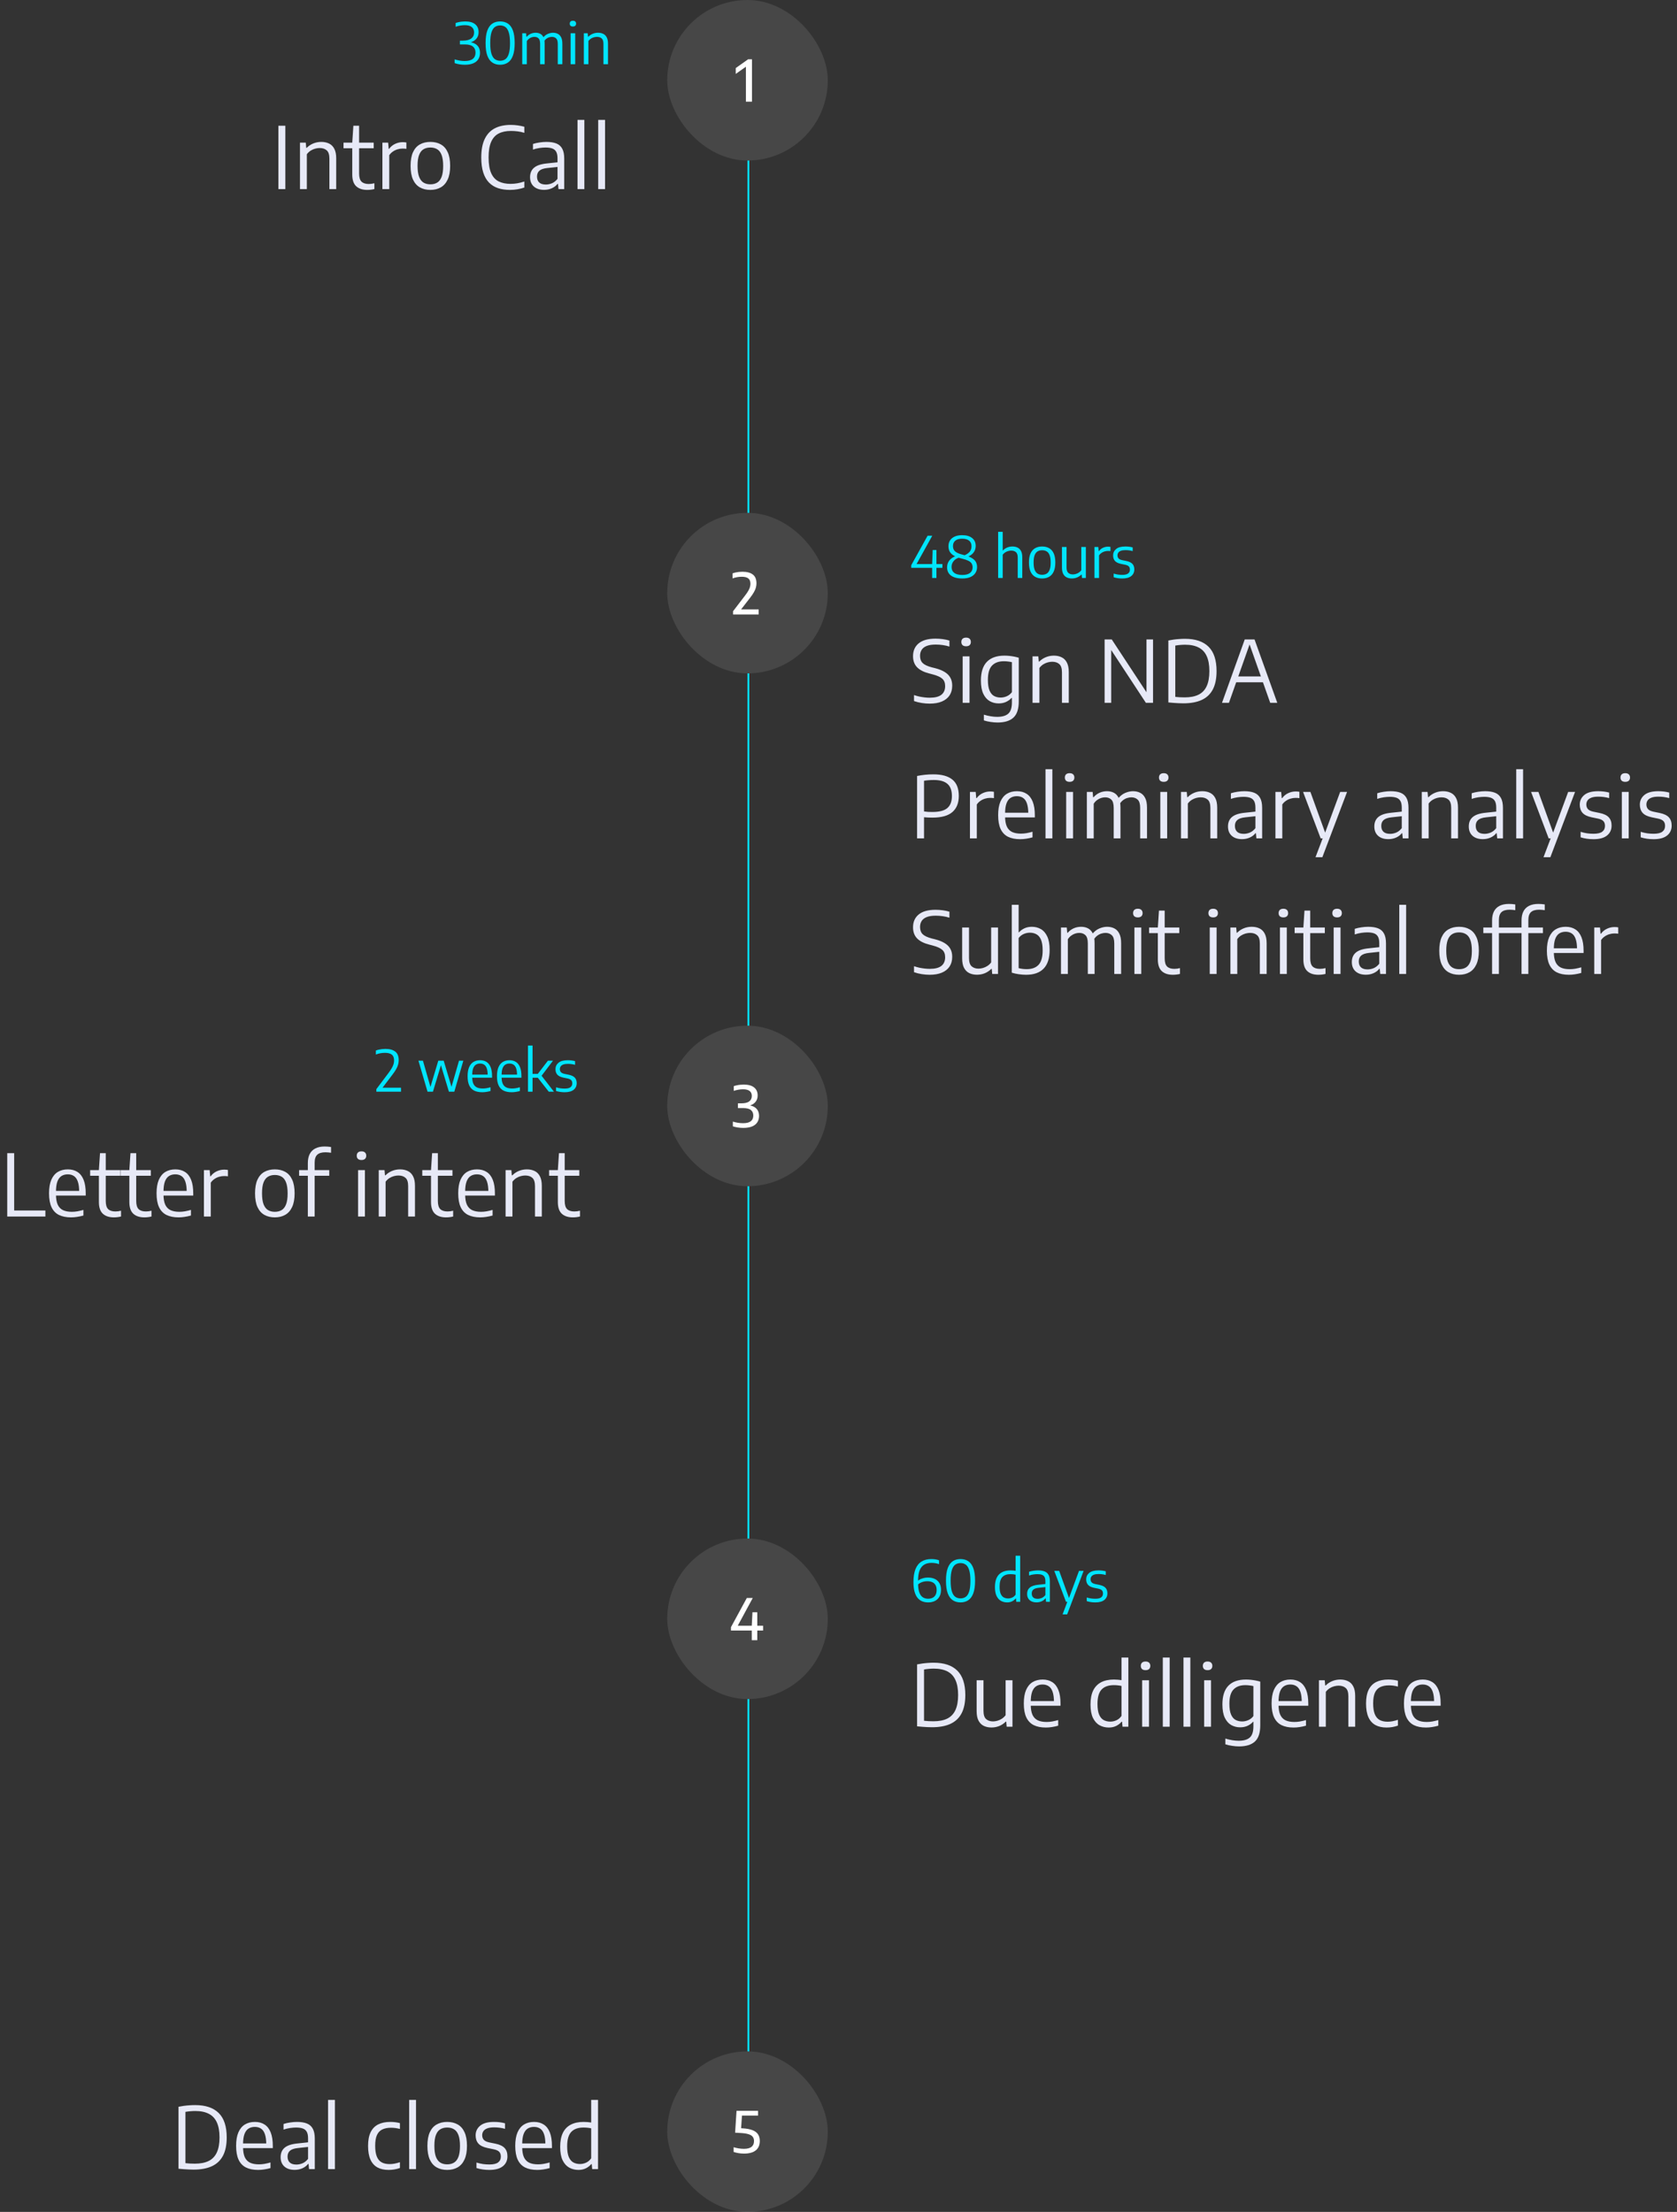 <svg width="470" height="620" viewBox="0 0 470 620" fill="none" xmlns="http://www.w3.org/2000/svg">
<rect x="0" y="0" width="470" height="620" fill="#333333" stroke="none"/>
<path d="M130.272 18.152C129.776 18.152 129.285 18.112 128.8 18.032C128.315 17.957 127.853 17.845 127.416 17.696V16.64C127.875 16.789 128.347 16.904 128.832 16.984C129.323 17.064 129.792 17.104 130.24 17.104C131.253 17.104 132.011 16.904 132.512 16.504C133.019 16.099 133.272 15.512 133.272 14.744C133.272 14.024 133.035 13.464 132.56 13.064C132.091 12.659 131.341 12.456 130.312 12.456H128.896V11.4H129.672C130.733 11.4 131.531 11.2 132.064 10.8C132.603 10.4 132.872 9.832 132.872 9.096C132.872 8.435 132.653 7.931 132.216 7.584C131.784 7.232 131.141 7.056 130.288 7.056C129.851 7.056 129.413 7.093 128.976 7.168C128.539 7.237 128.112 7.349 127.696 7.504V6.448C127.941 6.357 128.213 6.28 128.512 6.216C128.811 6.147 129.12 6.096 129.44 6.064C129.76 6.027 130.077 6.008 130.392 6.008C131.613 6.008 132.541 6.272 133.176 6.8C133.816 7.323 134.136 8.061 134.136 9.016C134.136 9.779 133.904 10.419 133.44 10.936C132.981 11.448 132.347 11.787 131.536 11.952L131.544 11.776C132.509 11.899 133.248 12.221 133.76 12.744C134.272 13.261 134.528 13.947 134.528 14.8C134.528 15.504 134.368 16.107 134.048 16.608C133.728 17.104 133.253 17.485 132.624 17.752C131.995 18.019 131.211 18.152 130.272 18.152ZM140.164 18.152C139.337 18.152 138.617 17.952 138.004 17.552C137.396 17.152 136.924 16.507 136.588 15.616C136.257 14.725 136.092 13.547 136.092 12.08C136.092 10.613 136.257 9.435 136.588 8.544C136.919 7.653 137.388 7.008 137.996 6.608C138.604 6.208 139.327 6.008 140.164 6.008C141.007 6.008 141.732 6.208 142.34 6.608C142.948 7.008 143.417 7.653 143.748 8.544C144.079 9.435 144.244 10.613 144.244 12.08C144.244 13.547 144.076 14.725 143.74 15.616C143.409 16.507 142.937 17.152 142.324 17.552C141.716 17.952 140.996 18.152 140.164 18.152ZM140.172 17.032C140.732 17.032 141.22 16.885 141.636 16.592C142.052 16.299 142.372 15.795 142.596 15.08C142.825 14.36 142.94 13.368 142.94 12.104C142.94 10.824 142.825 9.824 142.596 9.104C142.372 8.379 142.052 7.869 141.636 7.576C141.22 7.277 140.732 7.128 140.172 7.128C139.607 7.128 139.116 7.275 138.7 7.568C138.284 7.861 137.961 8.368 137.732 9.088C137.508 9.803 137.396 10.792 137.396 12.056C137.396 13.336 137.508 14.339 137.732 15.064C137.961 15.784 138.284 16.293 138.7 16.592C139.116 16.885 139.607 17.032 140.172 17.032ZM146.364 18V9.32H147.444L147.532 10.304H147.62C147.951 9.931 148.33 9.651 148.756 9.464C149.188 9.277 149.647 9.184 150.132 9.184C150.612 9.184 151.042 9.283 151.42 9.48C151.799 9.677 152.098 10 152.316 10.448C152.535 10.891 152.644 11.485 152.644 12.232V18H151.38V12.312C151.38 11.565 151.234 11.048 150.94 10.76C150.647 10.472 150.26 10.328 149.78 10.328C149.54 10.328 149.29 10.368 149.028 10.448C148.772 10.528 148.524 10.656 148.284 10.832C148.044 11.003 147.831 11.232 147.644 11.52V18H146.364ZM156.324 18V12.312C156.324 11.565 156.17 11.048 155.86 10.76C155.556 10.472 155.164 10.328 154.684 10.328C154.439 10.328 154.178 10.371 153.9 10.456C153.628 10.536 153.362 10.677 153.1 10.88C152.844 11.077 152.62 11.349 152.428 11.696L152.108 10.664C152.53 10.115 152.996 9.731 153.508 9.512C154.02 9.293 154.514 9.184 154.988 9.184C155.49 9.184 155.938 9.285 156.332 9.488C156.727 9.685 157.036 10.008 157.26 10.456C157.49 10.904 157.604 11.504 157.604 12.256V18H156.324ZM159.927 18V9.32H161.207V18H159.927ZM160.567 7.432C160.279 7.432 160.057 7.363 159.903 7.224C159.753 7.08 159.679 6.883 159.679 6.632C159.679 6.376 159.753 6.176 159.903 6.032C160.057 5.888 160.279 5.816 160.567 5.816C160.855 5.816 161.073 5.888 161.223 6.032C161.377 6.176 161.455 6.376 161.455 6.632C161.455 6.883 161.377 7.08 161.223 7.224C161.073 7.363 160.855 7.432 160.567 7.432ZM163.63 18V9.32H164.71L164.798 10.296H164.886C165.238 9.939 165.649 9.664 166.118 9.472C166.587 9.28 167.086 9.184 167.614 9.184C168.158 9.184 168.638 9.285 169.054 9.488C169.475 9.685 169.803 10.011 170.038 10.464C170.278 10.912 170.398 11.512 170.398 12.264V18H169.126V12.32C169.126 11.573 168.961 11.056 168.63 10.768C168.305 10.475 167.862 10.328 167.302 10.328C167.046 10.328 166.774 10.365 166.486 10.44C166.198 10.515 165.915 10.637 165.638 10.808C165.366 10.979 165.123 11.205 164.91 11.488V18H163.63Z" fill="#00E5FF"/>
<path d="M78.028 53V35.24H79.972V53H78.028ZM84.075 53V39.98H85.695L85.827 41.444H85.959C86.487 40.908 87.103 40.496 87.807 40.208C88.511 39.92 89.259 39.776 90.051 39.776C90.867 39.776 91.587 39.928 92.211 40.232C92.843 40.528 93.335 41.016 93.687 41.696C94.047 42.368 94.227 43.268 94.227 44.396V53H92.319V44.48C92.319 43.36 92.071 42.584 91.575 42.152C91.087 41.712 90.423 41.492 89.583 41.492C89.199 41.492 88.791 41.548 88.359 41.66C87.927 41.772 87.503 41.956 87.087 42.212C86.679 42.468 86.315 42.808 85.995 43.232V53H84.075ZM102.924 53.228C101.596 53.228 100.564 52.888 99.828 52.208C99.092 51.52 98.724 50.424 98.724 48.92V39.98L99.036 35.24H100.644V48.608C100.644 49.704 100.868 50.472 101.316 50.912C101.772 51.352 102.448 51.572 103.344 51.572C103.584 51.572 103.832 51.556 104.088 51.524C104.344 51.484 104.624 51.432 104.928 51.368V52.988C104.608 53.068 104.28 53.128 103.944 53.168C103.608 53.208 103.268 53.228 102.924 53.228ZM96.276 41.564V39.98H104.736V41.564H96.276ZM107.173 53V39.98H108.781L108.937 41.72H109.057C109.505 41.104 110.065 40.64 110.737 40.328C111.417 40.008 112.125 39.848 112.861 39.848C113.061 39.848 113.241 39.856 113.401 39.872C113.569 39.888 113.733 39.912 113.893 39.944V41.72C113.709 41.688 113.525 41.668 113.341 41.66C113.165 41.652 112.973 41.648 112.765 41.648C112.341 41.648 111.897 41.716 111.433 41.852C110.977 41.98 110.545 42.184 110.137 42.464C109.729 42.736 109.381 43.08 109.093 43.496V53H107.173ZM120.616 53.228C119.496 53.228 118.52 52.996 117.688 52.532C116.856 52.06 116.212 51.332 115.756 50.348C115.3 49.356 115.072 48.072 115.072 46.496C115.072 44.936 115.296 43.66 115.744 42.668C116.2 41.676 116.844 40.948 117.676 40.484C118.508 40.012 119.488 39.776 120.616 39.776C121.744 39.776 122.724 40.012 123.556 40.484C124.388 40.948 125.028 41.676 125.476 42.668C125.932 43.652 126.16 44.928 126.16 46.496C126.16 48.056 125.928 49.332 125.464 50.324C125.008 51.316 124.364 52.048 123.532 52.52C122.708 52.992 121.736 53.228 120.616 53.228ZM120.616 51.668C121.352 51.668 121.988 51.508 122.524 51.188C123.06 50.868 123.472 50.336 123.76 49.592C124.056 48.84 124.204 47.82 124.204 46.532C124.204 45.22 124.056 44.188 123.76 43.436C123.472 42.676 123.056 42.14 122.512 41.828C121.976 41.508 121.344 41.348 120.616 41.348C119.88 41.348 119.244 41.508 118.708 41.828C118.172 42.14 117.756 42.672 117.46 43.424C117.172 44.168 117.028 45.184 117.028 46.472C117.028 47.776 117.172 48.808 117.46 49.568C117.756 50.32 118.172 50.86 118.708 51.188C119.244 51.508 119.88 51.668 120.616 51.668ZM142.92 53.228C141.696 53.228 140.588 53.068 139.596 52.748C138.612 52.42 137.768 51.9 137.064 51.188C136.36 50.476 135.82 49.54 135.444 48.38C135.068 47.22 134.88 45.812 134.88 44.156C134.88 42.012 135.208 40.268 135.864 38.924C136.52 37.58 137.46 36.592 138.684 35.96C139.916 35.328 141.392 35.012 143.112 35.012C143.8 35.012 144.456 35.056 145.08 35.144C145.712 35.232 146.336 35.36 146.952 35.528V37.232C146.328 37.04 145.704 36.904 145.08 36.824C144.464 36.744 143.832 36.704 143.184 36.704C141.84 36.704 140.7 36.944 139.764 37.424C138.836 37.896 138.132 38.676 137.652 39.764C137.172 40.844 136.932 42.292 136.932 44.108C136.932 45.98 137.176 47.46 137.664 48.548C138.152 49.628 138.852 50.396 139.764 50.852C140.684 51.308 141.784 51.536 143.064 51.536C143.72 51.536 144.356 51.484 144.972 51.38C145.588 51.276 146.248 51.108 146.952 50.876V52.568C146.36 52.776 145.724 52.936 145.044 53.048C144.372 53.168 143.664 53.228 142.92 53.228ZM152.493 53.216C151.269 53.216 150.305 52.9 149.601 52.268C148.905 51.636 148.557 50.768 148.557 49.664C148.557 48.528 148.929 47.644 149.673 47.012C150.425 46.372 151.629 45.972 153.285 45.812L156.777 45.44L156.957 46.712L153.405 47.096C152.373 47.2 151.629 47.452 151.173 47.852C150.725 48.244 150.501 48.788 150.501 49.484C150.501 50.212 150.709 50.768 151.125 51.152C151.541 51.536 152.161 51.728 152.985 51.728C153.553 51.728 154.125 51.608 154.701 51.368C155.277 51.12 155.793 50.708 156.249 50.132V44.384C156.249 43.584 156.125 42.968 155.877 42.536C155.629 42.096 155.257 41.788 154.761 41.612C154.265 41.436 153.641 41.348 152.889 41.348C152.401 41.348 151.845 41.392 151.221 41.48C150.605 41.568 149.989 41.716 149.373 41.924V40.352C149.933 40.168 150.549 40.028 151.221 39.932C151.901 39.828 152.541 39.776 153.141 39.776C154.245 39.776 155.165 39.92 155.901 40.208C156.645 40.496 157.201 40.984 157.569 41.672C157.945 42.352 158.133 43.284 158.133 44.468V53H156.525L156.381 51.548H156.261C155.837 52.084 155.293 52.496 154.629 52.784C153.973 53.072 153.261 53.216 152.493 53.216ZM161.857 53V33.608H163.777V53H161.857ZM167.652 53V33.608H169.572V53H167.652Z" fill="#E7E9F7"/>
<path d="M255.384 159.16V158.44L259.976 150.16H261.28L256.688 158.448L256.504 158.104H264.12V159.16H255.384ZM261.248 162V158.104L261.408 154.16H262.448V162H261.248ZM269.705 162.152C268.766 162.152 267.979 162.027 267.345 161.776C266.71 161.525 266.233 161.168 265.913 160.704C265.593 160.24 265.433 159.683 265.433 159.032C265.433 158.269 265.657 157.611 266.105 157.056C266.558 156.501 267.187 156.091 267.993 155.824L268.969 156.232C268.222 156.445 267.654 156.792 267.265 157.272C266.875 157.747 266.681 158.293 266.681 158.912C266.681 159.637 266.934 160.195 267.441 160.584C267.953 160.968 268.71 161.16 269.713 161.16C270.646 161.16 271.358 160.976 271.849 160.608C272.339 160.235 272.585 159.709 272.585 159.032C272.585 158.6 272.491 158.235 272.305 157.936C272.118 157.637 271.806 157.381 271.369 157.168C270.931 156.955 270.337 156.757 269.585 156.576C268.662 156.357 267.923 156.088 267.369 155.768C266.819 155.443 266.422 155.061 266.177 154.624C265.937 154.181 265.817 153.672 265.817 153.096C265.817 152.472 265.966 151.931 266.265 151.472C266.563 151.008 267.001 150.648 267.577 150.392C268.153 150.136 268.849 150.008 269.665 150.008C270.849 150.008 271.774 150.275 272.441 150.808C273.113 151.341 273.449 152.072 273.449 153C273.449 153.469 273.361 153.901 273.185 154.296C273.014 154.691 272.755 155.04 272.409 155.344C272.062 155.648 271.625 155.904 271.097 156.112L270.185 155.712C270.926 155.397 271.459 155.037 271.785 154.632C272.115 154.221 272.281 153.709 272.281 153.096C272.281 152.413 272.051 151.893 271.593 151.536C271.134 151.179 270.486 151 269.649 151C268.795 151 268.153 151.187 267.721 151.56C267.294 151.928 267.081 152.427 267.081 153.056C267.081 153.477 267.169 153.84 267.345 154.144C267.521 154.448 267.827 154.715 268.265 154.944C268.702 155.173 269.31 155.381 270.089 155.568C271.011 155.797 271.745 156.067 272.289 156.376C272.838 156.685 273.233 157.051 273.473 157.472C273.713 157.893 273.833 158.387 273.833 158.952C273.833 159.587 273.673 160.144 273.353 160.624C273.038 161.104 272.574 161.48 271.961 161.752C271.347 162.019 270.595 162.152 269.705 162.152ZM279.739 162V149.072H281.019V154.288H281.091C281.443 153.92 281.849 153.645 282.307 153.464C282.766 153.277 283.254 153.184 283.771 153.184C284.299 153.184 284.769 153.285 285.179 153.488C285.595 153.685 285.921 154.008 286.155 154.456C286.39 154.904 286.507 155.504 286.507 156.256V162H285.235V156.312C285.235 155.565 285.067 155.051 284.731 154.768C284.401 154.48 283.961 154.336 283.411 154.336C283.145 154.336 282.867 154.376 282.579 154.456C282.291 154.531 282.011 154.653 281.739 154.824C281.467 154.989 281.227 155.211 281.019 155.488V162H279.739ZM292.073 162.152C291.326 162.152 290.676 161.997 290.121 161.688C289.566 161.373 289.137 160.888 288.833 160.232C288.529 159.571 288.377 158.715 288.377 157.664C288.377 156.624 288.526 155.773 288.825 155.112C289.129 154.451 289.558 153.965 290.113 153.656C290.668 153.341 291.321 153.184 292.073 153.184C292.825 153.184 293.478 153.341 294.033 153.656C294.588 153.965 295.014 154.451 295.313 155.112C295.617 155.768 295.769 156.619 295.769 157.664C295.769 158.704 295.614 159.555 295.305 160.216C295.001 160.877 294.572 161.365 294.017 161.68C293.468 161.995 292.82 162.152 292.073 162.152ZM292.073 161.112C292.564 161.112 292.988 161.005 293.345 160.792C293.702 160.579 293.977 160.224 294.169 159.728C294.366 159.227 294.465 158.547 294.465 157.688C294.465 156.813 294.366 156.125 294.169 155.624C293.977 155.117 293.7 154.76 293.337 154.552C292.98 154.339 292.558 154.232 292.073 154.232C291.582 154.232 291.158 154.339 290.801 154.552C290.444 154.76 290.166 155.115 289.969 155.616C289.777 156.112 289.681 156.789 289.681 157.648C289.681 158.517 289.777 159.205 289.969 159.712C290.166 160.213 290.444 160.573 290.801 160.792C291.158 161.005 291.582 161.112 292.073 161.112ZM300.404 162.144C299.865 162.144 299.388 162.045 298.972 161.848C298.556 161.651 298.228 161.328 297.988 160.88C297.748 160.432 297.628 159.832 297.628 159.08V153.32H298.908V159.024C298.908 159.765 299.073 160.283 299.404 160.576C299.734 160.864 300.161 161.008 300.684 161.008C300.945 161.008 301.217 160.968 301.5 160.888C301.788 160.808 302.065 160.683 302.332 160.512C302.598 160.341 302.836 160.12 303.044 159.848V153.32H304.324V162H303.244L303.156 161.048H303.076C302.713 161.411 302.302 161.685 301.844 161.872C301.385 162.053 300.905 162.144 300.404 162.144ZM306.739 162V153.32H307.811L307.915 154.48H307.995C308.294 154.069 308.667 153.76 309.115 153.552C309.569 153.339 310.041 153.232 310.531 153.232C310.665 153.232 310.785 153.237 310.891 153.248C311.003 153.259 311.113 153.275 311.219 153.296V154.48C311.097 154.459 310.974 154.445 310.851 154.44C310.734 154.435 310.606 154.432 310.467 154.432C310.185 154.432 309.889 154.477 309.579 154.568C309.275 154.653 308.987 154.789 308.715 154.976C308.443 155.157 308.211 155.387 308.019 155.664V162H306.739ZM314.53 162.152C314.093 162.152 313.674 162.123 313.274 162.064C312.879 162.005 312.495 161.917 312.122 161.8V160.776C312.549 160.904 312.957 160.997 313.346 161.056C313.735 161.109 314.13 161.136 314.53 161.136C315.282 161.136 315.826 161.008 316.162 160.752C316.503 160.496 316.674 160.136 316.674 159.672C316.674 159.277 316.573 158.976 316.37 158.768C316.167 158.555 315.823 158.397 315.338 158.296L314.162 158.056C313.373 157.885 312.807 157.605 312.466 157.216C312.13 156.821 311.962 156.315 311.962 155.696C311.962 154.965 312.242 154.365 312.802 153.896C313.367 153.421 314.234 153.184 315.402 153.184C315.775 153.184 316.13 153.205 316.466 153.248C316.807 153.291 317.135 153.355 317.45 153.44V154.472C317.098 154.376 316.759 154.307 316.434 154.264C316.114 154.221 315.778 154.2 315.426 154.2C314.877 154.2 314.437 154.267 314.106 154.4C313.781 154.528 313.546 154.704 313.402 154.928C313.258 155.147 313.186 155.392 313.186 155.664C313.186 156.005 313.282 156.288 313.474 156.512C313.666 156.736 314.002 156.901 314.482 157.008L315.658 157.248C316.458 157.413 317.031 157.685 317.378 158.064C317.73 158.443 317.906 158.957 317.906 159.608C317.906 160.392 317.618 161.013 317.042 161.472C316.471 161.925 315.634 162.152 314.53 162.152Z" fill="#00E5FF"/>
<path d="M260.544 197.228C259.84 197.228 259.104 197.168 258.336 197.048C257.576 196.928 256.852 196.748 256.164 196.508V194.828C256.66 194.996 257.16 195.136 257.664 195.248C258.176 195.352 258.676 195.432 259.164 195.488C259.652 195.544 260.12 195.572 260.568 195.572C262.04 195.572 263.128 195.296 263.832 194.744C264.536 194.184 264.888 193.372 264.888 192.308C264.888 191.404 264.62 190.716 264.084 190.244C263.556 189.764 262.652 189.356 261.372 189.02L260.412 188.768C258.9 188.384 257.768 187.804 257.016 187.028C256.264 186.244 255.888 185.212 255.888 183.932C255.888 182.404 256.416 181.204 257.472 180.332C258.536 179.452 260.116 179.012 262.212 179.012C262.9 179.012 263.58 179.06 264.252 179.156C264.924 179.244 265.536 179.376 266.088 179.552V181.232C265.48 181.04 264.852 180.9 264.204 180.812C263.564 180.716 262.916 180.668 262.26 180.668C261.244 180.668 260.412 180.792 259.764 181.04C259.116 181.288 258.636 181.648 258.324 182.12C258.012 182.592 257.856 183.16 257.856 183.824C257.856 184.696 258.1 185.372 258.588 185.852C259.076 186.332 259.92 186.732 261.12 187.052L262.092 187.292C263.18 187.572 264.076 187.932 264.78 188.372C265.484 188.804 266.008 189.336 266.352 189.968C266.696 190.592 266.868 191.332 266.868 192.188C266.868 193.26 266.62 194.172 266.124 194.924C265.628 195.668 264.908 196.24 263.964 196.64C263.02 197.032 261.88 197.228 260.544 197.228ZM269.802 197V183.98H271.722V197H269.802ZM270.762 181.148C270.33 181.148 269.998 181.044 269.766 180.836C269.542 180.62 269.43 180.324 269.43 179.948C269.43 179.564 269.542 179.264 269.766 179.048C269.998 178.832 270.33 178.724 270.762 178.724C271.194 178.724 271.522 178.832 271.746 179.048C271.978 179.264 272.094 179.564 272.094 179.948C272.094 180.324 271.978 180.62 271.746 180.836C271.522 181.044 271.194 181.148 270.762 181.148ZM279.581 202.52C278.981 202.52 278.337 202.468 277.649 202.364C276.969 202.268 276.333 202.124 275.741 201.932V200.324C276.421 200.532 277.069 200.684 277.685 200.78C278.309 200.884 278.905 200.936 279.473 200.936C280.881 200.936 281.921 200.632 282.593 200.024C283.265 199.424 283.601 198.38 283.601 196.892V195.62H283.493C283.101 196.076 282.597 196.448 281.981 196.736C281.373 197.024 280.677 197.168 279.893 197.168C278.989 197.168 278.161 196.96 277.409 196.544C276.657 196.12 276.053 195.44 275.597 194.504C275.141 193.56 274.913 192.308 274.913 190.748C274.913 188.412 275.469 186.668 276.581 185.516C277.701 184.356 279.345 183.776 281.513 183.776C281.961 183.776 282.417 183.8 282.881 183.848C283.353 183.896 283.813 183.964 284.261 184.052C284.709 184.14 285.129 184.244 285.521 184.364V196.604C285.521 198.716 285.025 200.228 284.033 201.14C283.041 202.06 281.557 202.52 279.581 202.52ZM280.457 195.524C281.041 195.524 281.613 195.4 282.173 195.152C282.741 194.904 283.217 194.524 283.601 194.012V185.612C283.313 185.54 282.973 185.48 282.581 185.432C282.189 185.376 281.781 185.348 281.357 185.348C279.901 185.348 278.789 185.756 278.021 186.572C277.253 187.38 276.869 188.712 276.869 190.568C276.869 191.856 277.025 192.86 277.337 193.58C277.649 194.3 278.073 194.804 278.609 195.092C279.153 195.38 279.769 195.524 280.457 195.524ZM289.384 197V183.98H291.004L291.136 185.444H291.268C291.796 184.908 292.412 184.496 293.116 184.208C293.82 183.92 294.568 183.776 295.36 183.776C296.176 183.776 296.896 183.928 297.52 184.232C298.152 184.528 298.644 185.016 298.996 185.696C299.356 186.368 299.536 187.268 299.536 188.396V197H297.628V188.48C297.628 187.36 297.38 186.584 296.884 186.152C296.396 185.712 295.732 185.492 294.892 185.492C294.508 185.492 294.1 185.548 293.668 185.66C293.236 185.772 292.812 185.956 292.396 186.212C291.988 186.468 291.624 186.808 291.304 187.232V197H289.384ZM309.58 197V179.24H311.584L321.796 194.768H321.316V179.24H323.152V197H321.148L310.948 181.472H311.428V197H309.58ZM331.645 197.144C331.197 197.144 330.753 197.132 330.313 197.108C329.873 197.092 329.417 197.064 328.945 197.024C328.473 196.992 327.973 196.948 327.445 196.892V179.528C327.925 179.432 328.425 179.348 328.945 179.276C329.473 179.204 330.001 179.152 330.529 179.12C331.065 179.08 331.585 179.06 332.089 179.06C335.017 179.06 337.225 179.8 338.713 181.28C340.209 182.76 340.957 185.04 340.957 188.12C340.957 190.208 340.609 191.916 339.913 193.244C339.217 194.572 338.177 195.556 336.793 196.196C335.417 196.828 333.701 197.144 331.645 197.144ZM332.029 195.476C333.573 195.476 334.857 195.228 335.881 194.732C336.905 194.228 337.669 193.436 338.173 192.356C338.685 191.268 338.941 189.852 338.941 188.108C338.941 186.388 338.689 184.984 338.185 183.896C337.689 182.808 336.937 182.008 335.929 181.496C334.929 180.976 333.669 180.716 332.149 180.716C331.717 180.716 331.269 180.736 330.805 180.776C330.341 180.816 329.869 180.876 329.389 180.956V195.332C329.805 195.38 330.221 195.416 330.637 195.44C331.061 195.464 331.525 195.476 332.029 195.476ZM342.481 197L348.853 179.24H351.601L357.973 197H355.993L350.041 180.164H350.377L344.425 197H342.481ZM345.817 191.252L346.273 189.608H354.169L354.625 191.252H345.817ZM257.028 235V217.504C257.764 217.36 258.5 217.248 259.236 217.168C259.98 217.088 260.764 217.048 261.588 217.048C263.932 217.048 265.704 217.536 266.904 218.512C268.112 219.48 268.716 221.012 268.716 223.108C268.716 225.076 268.116 226.58 266.916 227.62C265.724 228.66 263.856 229.18 261.312 229.18C260.896 229.18 260.504 229.172 260.136 229.156C259.776 229.132 259.388 229.104 258.972 229.072V235H257.028ZM261.348 227.596C263.26 227.596 264.644 227.232 265.5 226.504C266.356 225.768 266.784 224.648 266.784 223.144C266.784 221.568 266.364 220.424 265.524 219.712C264.692 218.992 263.424 218.632 261.72 218.632C261.2 218.632 260.716 218.652 260.268 218.692C259.828 218.724 259.396 218.776 258.972 218.848V227.452C259.364 227.508 259.748 227.548 260.124 227.572C260.508 227.588 260.916 227.596 261.348 227.596ZM271.841 235V221.98H273.449L273.605 223.72H273.725C274.173 223.104 274.733 222.64 275.405 222.328C276.085 222.008 276.793 221.848 277.529 221.848C277.729 221.848 277.909 221.856 278.069 221.872C278.237 221.888 278.401 221.912 278.561 221.944V223.72C278.377 223.688 278.193 223.668 278.009 223.66C277.833 223.652 277.641 223.648 277.433 223.648C277.009 223.648 276.565 223.716 276.101 223.852C275.645 223.98 275.213 224.184 274.805 224.464C274.397 224.736 274.049 225.08 273.761 225.496V235H271.841ZM285.909 235.228C284.557 235.228 283.421 235 282.501 234.544C281.589 234.08 280.901 233.356 280.437 232.372C279.973 231.38 279.741 230.084 279.741 228.484C279.741 226.956 279.953 225.696 280.377 224.704C280.809 223.712 281.417 222.976 282.201 222.496C282.993 222.016 283.929 221.776 285.009 221.776C286.073 221.776 286.977 222.02 287.721 222.508C288.473 222.988 289.045 223.728 289.437 224.728C289.829 225.72 290.025 226.988 290.025 228.532V229.12H280.785V227.812H288.609L288.189 228.1C288.189 226.884 288.061 225.916 287.805 225.196C287.557 224.476 287.193 223.96 286.713 223.648C286.241 223.328 285.665 223.168 284.985 223.168C284.313 223.168 283.729 223.324 283.233 223.636C282.737 223.948 282.353 224.464 282.081 225.184C281.817 225.904 281.685 226.876 281.685 228.1V228.772C281.685 229.972 281.845 230.932 282.165 231.652C282.493 232.364 282.985 232.88 283.641 233.2C284.297 233.512 285.129 233.668 286.137 233.668C286.633 233.668 287.145 233.624 287.673 233.536C288.209 233.44 288.777 233.308 289.377 233.14V234.712C288.753 234.888 288.157 235.016 287.589 235.096C287.029 235.184 286.469 235.228 285.909 235.228ZM293.016 235V215.608H294.936V235H293.016ZM298.811 235V221.98H300.731V235H298.811ZM299.771 219.148C299.339 219.148 299.007 219.044 298.775 218.836C298.551 218.62 298.439 218.324 298.439 217.948C298.439 217.564 298.551 217.264 298.775 217.048C299.007 216.832 299.339 216.724 299.771 216.724C300.203 216.724 300.531 216.832 300.755 217.048C300.987 217.264 301.103 217.564 301.103 217.948C301.103 218.324 300.987 218.62 300.755 218.836C300.531 219.044 300.203 219.148 299.771 219.148ZM304.606 235V221.98H306.226L306.358 223.456H306.49C306.986 222.896 307.554 222.476 308.194 222.196C308.842 221.916 309.53 221.776 310.258 221.776C310.978 221.776 311.622 221.924 312.19 222.22C312.758 222.516 313.206 223 313.534 223.672C313.862 224.336 314.026 225.228 314.026 226.348V235H312.13V226.468C312.13 225.348 311.91 224.572 311.47 224.14C311.03 223.708 310.45 223.492 309.73 223.492C309.37 223.492 308.994 223.552 308.602 223.672C308.218 223.792 307.846 223.984 307.486 224.248C307.126 224.504 306.806 224.848 306.526 225.28V235H304.606ZM319.546 235V226.468C319.546 225.348 319.314 224.572 318.85 224.14C318.394 223.708 317.806 223.492 317.086 223.492C316.718 223.492 316.326 223.556 315.91 223.684C315.502 223.804 315.102 224.016 314.71 224.32C314.326 224.616 313.99 225.024 313.702 225.544L313.222 223.996C313.854 223.172 314.554 222.596 315.322 222.268C316.09 221.94 316.83 221.776 317.542 221.776C318.294 221.776 318.966 221.928 319.558 222.232C320.15 222.528 320.614 223.012 320.95 223.684C321.294 224.356 321.466 225.256 321.466 226.384V235H319.546ZM325.19 235V221.98H327.11V235H325.19ZM326.15 219.148C325.718 219.148 325.386 219.044 325.154 218.836C324.93 218.62 324.818 218.324 324.818 217.948C324.818 217.564 324.93 217.264 325.154 217.048C325.386 216.832 325.718 216.724 326.15 216.724C326.582 216.724 326.91 216.832 327.134 217.048C327.366 217.264 327.482 217.564 327.482 217.948C327.482 218.324 327.366 218.62 327.134 218.836C326.91 219.044 326.582 219.148 326.15 219.148ZM330.984 235V221.98H332.604L332.736 223.444H332.868C333.396 222.908 334.012 222.496 334.716 222.208C335.42 221.92 336.168 221.776 336.96 221.776C337.776 221.776 338.496 221.928 339.12 222.232C339.752 222.528 340.244 223.016 340.596 223.696C340.956 224.368 341.136 225.268 341.136 226.396V235H339.228V226.48C339.228 225.36 338.98 224.584 338.484 224.152C337.996 223.712 337.332 223.492 336.492 223.492C336.108 223.492 335.7 223.548 335.268 223.66C334.836 223.772 334.412 223.956 333.996 224.212C333.588 224.468 333.224 224.808 332.904 225.232V235H330.984ZM348.093 235.216C346.869 235.216 345.905 234.9 345.201 234.268C344.505 233.636 344.157 232.768 344.157 231.664C344.157 230.528 344.529 229.644 345.273 229.012C346.025 228.372 347.229 227.972 348.885 227.812L352.377 227.44L352.557 228.712L349.005 229.096C347.973 229.2 347.229 229.452 346.773 229.852C346.325 230.244 346.101 230.788 346.101 231.484C346.101 232.212 346.309 232.768 346.725 233.152C347.141 233.536 347.761 233.728 348.585 233.728C349.153 233.728 349.725 233.608 350.301 233.368C350.877 233.12 351.393 232.708 351.849 232.132V226.384C351.849 225.584 351.725 224.968 351.477 224.536C351.229 224.096 350.857 223.788 350.361 223.612C349.865 223.436 349.241 223.348 348.489 223.348C348.001 223.348 347.445 223.392 346.821 223.48C346.205 223.568 345.589 223.716 344.973 223.924V222.352C345.533 222.168 346.149 222.028 346.821 221.932C347.501 221.828 348.141 221.776 348.741 221.776C349.845 221.776 350.765 221.92 351.501 222.208C352.245 222.496 352.801 222.984 353.169 223.672C353.545 224.352 353.733 225.284 353.733 226.468V235H352.125L351.981 233.548H351.861C351.437 234.084 350.893 234.496 350.229 234.784C349.573 235.072 348.861 235.216 348.093 235.216ZM357.456 235V221.98H359.064L359.22 223.72H359.34C359.788 223.104 360.348 222.64 361.02 222.328C361.7 222.008 362.408 221.848 363.144 221.848C363.344 221.848 363.524 221.856 363.684 221.872C363.852 221.888 364.016 221.912 364.176 221.944V223.72C363.992 223.688 363.808 223.668 363.624 223.66C363.448 223.652 363.256 223.648 363.048 223.648C362.624 223.648 362.18 223.716 361.716 223.852C361.26 223.98 360.828 224.184 360.42 224.464C360.012 224.736 359.664 225.08 359.376 225.496V235H357.456ZM368.685 240.28L370.689 235L371.301 233.62L375.597 221.98H377.529L370.605 240.28H368.685ZM370.137 235L365.205 221.98H367.257L371.973 235H370.137ZM389.108 235.216C387.884 235.216 386.92 234.9 386.216 234.268C385.52 233.636 385.172 232.768 385.172 231.664C385.172 230.528 385.544 229.644 386.288 229.012C387.04 228.372 388.244 227.972 389.9 227.812L393.392 227.44L393.572 228.712L390.02 229.096C388.988 229.2 388.244 229.452 387.788 229.852C387.34 230.244 387.116 230.788 387.116 231.484C387.116 232.212 387.324 232.768 387.74 233.152C388.156 233.536 388.776 233.728 389.6 233.728C390.168 233.728 390.74 233.608 391.316 233.368C391.892 233.12 392.408 232.708 392.864 232.132V226.384C392.864 225.584 392.74 224.968 392.492 224.536C392.244 224.096 391.872 223.788 391.376 223.612C390.88 223.436 390.256 223.348 389.504 223.348C389.016 223.348 388.46 223.392 387.836 223.48C387.22 223.568 386.604 223.716 385.988 223.924V222.352C386.548 222.168 387.164 222.028 387.836 221.932C388.516 221.828 389.156 221.776 389.756 221.776C390.86 221.776 391.78 221.92 392.516 222.208C393.26 222.496 393.816 222.984 394.184 223.672C394.56 224.352 394.748 225.284 394.748 226.468V235H393.14L392.996 233.548H392.876C392.452 234.084 391.908 234.496 391.244 234.784C390.588 235.072 389.876 235.216 389.108 235.216ZM398.471 235V221.98H400.091L400.223 223.444H400.355C400.883 222.908 401.499 222.496 402.203 222.208C402.907 221.92 403.655 221.776 404.447 221.776C405.263 221.776 405.983 221.928 406.607 222.232C407.239 222.528 407.731 223.016 408.083 223.696C408.443 224.368 408.623 225.268 408.623 226.396V235H406.715V226.48C406.715 225.36 406.467 224.584 405.971 224.152C405.483 223.712 404.819 223.492 403.979 223.492C403.595 223.492 403.187 223.548 402.755 223.66C402.323 223.772 401.899 223.956 401.483 224.212C401.075 224.468 400.711 224.808 400.391 225.232V235H398.471ZM415.58 235.216C414.356 235.216 413.392 234.9 412.688 234.268C411.992 233.636 411.644 232.768 411.644 231.664C411.644 230.528 412.016 229.644 412.76 229.012C413.512 228.372 414.716 227.972 416.372 227.812L419.864 227.44L420.044 228.712L416.492 229.096C415.46 229.2 414.716 229.452 414.26 229.852C413.812 230.244 413.588 230.788 413.588 231.484C413.588 232.212 413.796 232.768 414.212 233.152C414.628 233.536 415.248 233.728 416.072 233.728C416.64 233.728 417.212 233.608 417.788 233.368C418.364 233.12 418.88 232.708 419.336 232.132V226.384C419.336 225.584 419.212 224.968 418.964 224.536C418.716 224.096 418.344 223.788 417.848 223.612C417.352 223.436 416.728 223.348 415.976 223.348C415.488 223.348 414.932 223.392 414.308 223.48C413.692 223.568 413.076 223.716 412.46 223.924V222.352C413.02 222.168 413.636 222.028 414.308 221.932C414.988 221.828 415.628 221.776 416.228 221.776C417.332 221.776 418.252 221.92 418.988 222.208C419.732 222.496 420.288 222.984 420.656 223.672C421.032 224.352 421.22 225.284 421.22 226.468V235H419.612L419.468 233.548H419.348C418.924 234.084 418.38 234.496 417.716 234.784C417.06 235.072 416.348 235.216 415.58 235.216ZM424.943 235V215.608H426.863V235H424.943ZM432.586 240.28L434.59 235L435.202 233.62L439.498 221.98H441.43L434.506 240.28H432.586ZM434.038 235L429.106 221.98H431.158L435.874 235H434.038ZM446.602 235.228C445.946 235.228 445.318 235.184 444.718 235.096C444.126 235.008 443.55 234.876 442.99 234.7V233.164C443.63 233.356 444.242 233.496 444.826 233.584C445.41 233.664 446.002 233.704 446.602 233.704C447.73 233.704 448.546 233.512 449.05 233.128C449.562 232.744 449.818 232.204 449.818 231.508C449.818 230.916 449.666 230.464 449.362 230.152C449.058 229.832 448.542 229.596 447.814 229.444L446.05 229.084C444.866 228.828 444.018 228.408 443.506 227.824C443.002 227.232 442.75 226.472 442.75 225.544C442.75 224.448 443.17 223.548 444.01 222.844C444.858 222.132 446.158 221.776 447.91 221.776C448.47 221.776 449.002 221.808 449.506 221.872C450.018 221.936 450.51 222.032 450.982 222.16V223.708C450.454 223.564 449.946 223.46 449.458 223.396C448.978 223.332 448.474 223.3 447.946 223.3C447.122 223.3 446.462 223.4 445.966 223.6C445.478 223.792 445.126 224.056 444.91 224.392C444.694 224.72 444.586 225.088 444.586 225.496C444.586 226.008 444.73 226.432 445.018 226.768C445.306 227.104 445.81 227.352 446.53 227.512L448.294 227.872C449.494 228.12 450.354 228.528 450.874 229.096C451.402 229.664 451.666 230.436 451.666 231.412C451.666 232.588 451.234 233.52 450.37 234.208C449.514 234.888 448.258 235.228 446.602 235.228ZM454.538 235V221.98H456.458V235H454.538ZM455.498 219.148C455.066 219.148 454.734 219.044 454.502 218.836C454.278 218.62 454.166 218.324 454.166 217.948C454.166 217.564 454.278 217.264 454.502 217.048C454.734 216.832 455.066 216.724 455.498 216.724C455.93 216.724 456.258 216.832 456.482 217.048C456.714 217.264 456.83 217.564 456.83 217.948C456.83 218.324 456.714 218.62 456.482 218.836C456.258 219.044 455.93 219.148 455.498 219.148ZM463.441 235.228C462.785 235.228 462.157 235.184 461.557 235.096C460.965 235.008 460.389 234.876 459.829 234.7V233.164C460.469 233.356 461.081 233.496 461.665 233.584C462.249 233.664 462.841 233.704 463.441 233.704C464.569 233.704 465.385 233.512 465.889 233.128C466.401 232.744 466.657 232.204 466.657 231.508C466.657 230.916 466.505 230.464 466.201 230.152C465.897 229.832 465.381 229.596 464.653 229.444L462.889 229.084C461.705 228.828 460.857 228.408 460.345 227.824C459.841 227.232 459.589 226.472 459.589 225.544C459.589 224.448 460.009 223.548 460.849 222.844C461.697 222.132 462.997 221.776 464.749 221.776C465.309 221.776 465.841 221.808 466.345 221.872C466.857 221.936 467.349 222.032 467.821 222.16V223.708C467.293 223.564 466.785 223.46 466.297 223.396C465.817 223.332 465.313 223.3 464.785 223.3C463.961 223.3 463.301 223.4 462.805 223.6C462.317 223.792 461.965 224.056 461.749 224.392C461.533 224.72 461.425 225.088 461.425 225.496C461.425 226.008 461.569 226.432 461.857 226.768C462.145 227.104 462.649 227.352 463.369 227.512L465.133 227.872C466.333 228.12 467.193 228.528 467.713 229.096C468.241 229.664 468.505 230.436 468.505 231.412C468.505 232.588 468.073 233.52 467.209 234.208C466.353 234.888 465.097 235.228 463.441 235.228ZM260.544 273.228C259.84 273.228 259.104 273.168 258.336 273.048C257.576 272.928 256.852 272.748 256.164 272.508V270.828C256.66 270.996 257.16 271.136 257.664 271.248C258.176 271.352 258.676 271.432 259.164 271.488C259.652 271.544 260.12 271.572 260.568 271.572C262.04 271.572 263.128 271.296 263.832 270.744C264.536 270.184 264.888 269.372 264.888 268.308C264.888 267.404 264.62 266.716 264.084 266.244C263.556 265.764 262.652 265.356 261.372 265.02L260.412 264.768C258.9 264.384 257.768 263.804 257.016 263.028C256.264 262.244 255.888 261.212 255.888 259.932C255.888 258.404 256.416 257.204 257.472 256.332C258.536 255.452 260.116 255.012 262.212 255.012C262.9 255.012 263.58 255.06 264.252 255.156C264.924 255.244 265.536 255.376 266.088 255.552V257.232C265.48 257.04 264.852 256.9 264.204 256.812C263.564 256.716 262.916 256.668 262.26 256.668C261.244 256.668 260.412 256.792 259.764 257.04C259.116 257.288 258.636 257.648 258.324 258.12C258.012 258.592 257.856 259.16 257.856 259.824C257.856 260.696 258.1 261.372 258.588 261.852C259.076 262.332 259.92 262.732 261.12 263.052L262.092 263.292C263.18 263.572 264.076 263.932 264.78 264.372C265.484 264.804 266.008 265.336 266.352 265.968C266.696 266.592 266.868 267.332 266.868 268.188C266.868 269.26 266.62 270.172 266.124 270.924C265.628 271.668 264.908 272.24 263.964 272.64C263.02 273.032 261.88 273.228 260.544 273.228ZM273.822 273.216C273.014 273.216 272.298 273.068 271.674 272.772C271.05 272.476 270.558 271.992 270.198 271.32C269.838 270.648 269.658 269.748 269.658 268.62V259.98H271.578V268.536C271.578 269.648 271.826 270.424 272.322 270.864C272.818 271.296 273.458 271.512 274.242 271.512C274.634 271.512 275.042 271.452 275.466 271.332C275.898 271.212 276.314 271.024 276.714 270.768C277.114 270.512 277.47 270.18 277.782 269.772V259.98H279.702V273H278.082L277.95 271.572H277.83C277.286 272.116 276.67 272.528 275.982 272.808C275.294 273.08 274.574 273.216 273.822 273.216ZM287.585 273.228C286.905 273.228 286.217 273.176 285.521 273.072C284.825 272.976 284.173 272.832 283.565 272.64V253.608H285.485V261.324H285.593C285.993 260.868 286.497 260.496 287.105 260.208C287.721 259.92 288.421 259.776 289.205 259.776C290.109 259.776 290.937 259.988 291.689 260.412C292.441 260.828 293.041 261.512 293.489 262.464C293.945 263.408 294.173 264.668 294.173 266.244C294.173 268.596 293.613 270.348 292.493 271.5C291.381 272.652 289.745 273.228 287.585 273.228ZM287.729 271.656C289.201 271.656 290.317 271.248 291.077 270.432C291.837 269.616 292.217 268.276 292.217 266.412C292.217 265.116 292.061 264.108 291.749 263.388C291.437 262.668 291.009 262.164 290.465 261.876C289.929 261.58 289.321 261.432 288.641 261.432C288.049 261.432 287.469 261.556 286.901 261.804C286.341 262.044 285.869 262.424 285.485 262.944V271.368C285.773 271.448 286.113 271.516 286.505 271.572C286.905 271.628 287.313 271.656 287.729 271.656ZM297.352 273V259.98H298.972L299.104 261.456H299.236C299.732 260.896 300.3 260.476 300.94 260.196C301.588 259.916 302.276 259.776 303.004 259.776C303.724 259.776 304.368 259.924 304.936 260.22C305.504 260.516 305.952 261 306.28 261.672C306.608 262.336 306.772 263.228 306.772 264.348V273H304.876V264.468C304.876 263.348 304.656 262.572 304.216 262.14C303.776 261.708 303.196 261.492 302.476 261.492C302.116 261.492 301.74 261.552 301.348 261.672C300.964 261.792 300.592 261.984 300.232 262.248C299.872 262.504 299.552 262.848 299.272 263.28V273H297.352ZM312.292 273V264.468C312.292 263.348 312.06 262.572 311.596 262.14C311.14 261.708 310.552 261.492 309.832 261.492C309.464 261.492 309.072 261.556 308.656 261.684C308.248 261.804 307.848 262.016 307.456 262.32C307.072 262.616 306.736 263.024 306.448 263.544L305.968 261.996C306.6 261.172 307.3 260.596 308.068 260.268C308.836 259.94 309.576 259.776 310.288 259.776C311.04 259.776 311.712 259.928 312.304 260.232C312.896 260.528 313.36 261.012 313.696 261.684C314.04 262.356 314.212 263.256 314.212 264.384V273H312.292ZM317.936 273V259.98H319.856V273H317.936ZM318.896 257.148C318.464 257.148 318.132 257.044 317.9 256.836C317.676 256.62 317.564 256.324 317.564 255.948C317.564 255.564 317.676 255.264 317.9 255.048C318.132 254.832 318.464 254.724 318.896 254.724C319.328 254.724 319.656 254.832 319.88 255.048C320.112 255.264 320.228 255.564 320.228 255.948C320.228 256.324 320.112 256.62 319.88 256.836C319.656 257.044 319.328 257.148 318.896 257.148ZM328.699 273.228C327.371 273.228 326.339 272.888 325.603 272.208C324.867 271.52 324.499 270.424 324.499 268.92V259.98L324.811 255.24H326.419V268.608C326.419 269.704 326.643 270.472 327.091 270.912C327.547 271.352 328.223 271.572 329.119 271.572C329.359 271.572 329.607 271.556 329.863 271.524C330.119 271.484 330.399 271.432 330.703 271.368V272.988C330.383 273.068 330.055 273.128 329.719 273.168C329.383 273.208 329.043 273.228 328.699 273.228ZM322.051 261.564V259.98H330.511V261.564H322.051ZM339.047 273V259.98H340.967V273H339.047ZM340.007 257.148C339.575 257.148 339.243 257.044 339.011 256.836C338.787 256.62 338.675 256.324 338.675 255.948C338.675 255.564 338.787 255.264 339.011 255.048C339.243 254.832 339.575 254.724 340.007 254.724C340.439 254.724 340.767 254.832 340.991 255.048C341.223 255.264 341.339 255.564 341.339 255.948C341.339 256.324 341.223 256.62 340.991 256.836C340.767 257.044 340.439 257.148 340.007 257.148ZM344.841 273V259.98H346.461L346.593 261.444H346.725C347.253 260.908 347.869 260.496 348.573 260.208C349.277 259.92 350.025 259.776 350.817 259.776C351.633 259.776 352.353 259.928 352.977 260.232C353.609 260.528 354.101 261.016 354.453 261.696C354.813 262.368 354.993 263.268 354.993 264.396V273H353.085V264.48C353.085 263.36 352.837 262.584 352.341 262.152C351.853 261.712 351.189 261.492 350.349 261.492C349.965 261.492 349.557 261.548 349.125 261.66C348.693 261.772 348.269 261.956 347.853 262.212C347.445 262.468 347.081 262.808 346.761 263.232V273H344.841ZM358.722 273V259.98H360.642V273H358.722ZM359.682 257.148C359.25 257.148 358.918 257.044 358.686 256.836C358.462 256.62 358.35 256.324 358.35 255.948C358.35 255.564 358.462 255.264 358.686 255.048C358.918 254.832 359.25 254.724 359.682 254.724C360.114 254.724 360.442 254.832 360.666 255.048C360.898 255.264 361.014 255.564 361.014 255.948C361.014 256.324 360.898 256.62 360.666 256.836C360.442 257.044 360.114 257.148 359.682 257.148ZM369.485 273.228C368.157 273.228 367.125 272.888 366.389 272.208C365.653 271.52 365.285 270.424 365.285 268.92V259.98L365.597 255.24H367.205V268.608C367.205 269.704 367.429 270.472 367.877 270.912C368.333 271.352 369.009 271.572 369.905 271.572C370.145 271.572 370.393 271.556 370.649 271.524C370.905 271.484 371.185 271.432 371.489 271.368V272.988C371.169 273.068 370.841 273.128 370.505 273.168C370.169 273.208 369.829 273.228 369.485 273.228ZM362.837 261.564V259.98H371.297V261.564H362.837ZM373.78 273V259.98H375.7V273H373.78ZM374.74 257.148C374.308 257.148 373.976 257.044 373.744 256.836C373.52 256.62 373.408 256.324 373.408 255.948C373.408 255.564 373.52 255.264 373.744 255.048C373.976 254.832 374.308 254.724 374.74 254.724C375.172 254.724 375.5 254.832 375.724 255.048C375.956 255.264 376.072 255.564 376.072 255.948C376.072 256.324 375.956 256.62 375.724 256.836C375.5 257.044 375.172 257.148 374.74 257.148ZM382.803 273.216C381.579 273.216 380.615 272.9 379.911 272.268C379.215 271.636 378.867 270.768 378.867 269.664C378.867 268.528 379.239 267.644 379.983 267.012C380.735 266.372 381.939 265.972 383.595 265.812L387.087 265.44L387.267 266.712L383.715 267.096C382.683 267.2 381.939 267.452 381.483 267.852C381.035 268.244 380.811 268.788 380.811 269.484C380.811 270.212 381.019 270.768 381.435 271.152C381.851 271.536 382.471 271.728 383.295 271.728C383.863 271.728 384.435 271.608 385.011 271.368C385.587 271.12 386.103 270.708 386.559 270.132V264.384C386.559 263.584 386.435 262.968 386.187 262.536C385.939 262.096 385.567 261.788 385.071 261.612C384.575 261.436 383.951 261.348 383.199 261.348C382.711 261.348 382.155 261.392 381.531 261.48C380.915 261.568 380.299 261.716 379.683 261.924V260.352C380.243 260.168 380.859 260.028 381.531 259.932C382.211 259.828 382.851 259.776 383.451 259.776C384.555 259.776 385.475 259.92 386.211 260.208C386.955 260.496 387.511 260.984 387.879 261.672C388.255 262.352 388.443 263.284 388.443 264.468V273H386.835L386.691 271.548H386.571C386.147 272.084 385.603 272.496 384.939 272.784C384.283 273.072 383.571 273.216 382.803 273.216ZM392.166 273V253.608H394.086V273H392.166ZM408.92 273.228C407.8 273.228 406.824 272.996 405.992 272.532C405.16 272.06 404.516 271.332 404.06 270.348C403.604 269.356 403.376 268.072 403.376 266.496C403.376 264.936 403.6 263.66 404.048 262.668C404.504 261.676 405.148 260.948 405.98 260.484C406.812 260.012 407.792 259.776 408.92 259.776C410.048 259.776 411.028 260.012 411.86 260.484C412.692 260.948 413.332 261.676 413.78 262.668C414.236 263.652 414.464 264.928 414.464 266.496C414.464 268.056 414.232 269.332 413.768 270.324C413.312 271.316 412.668 272.048 411.836 272.52C411.012 272.992 410.04 273.228 408.92 273.228ZM408.92 271.668C409.656 271.668 410.292 271.508 410.828 271.188C411.364 270.868 411.776 270.336 412.064 269.592C412.36 268.84 412.508 267.82 412.508 266.532C412.508 265.22 412.36 264.188 412.064 263.436C411.776 262.676 411.36 262.14 410.816 261.828C410.28 261.508 409.648 261.348 408.92 261.348C408.184 261.348 407.548 261.508 407.012 261.828C406.476 262.14 406.06 262.672 405.764 263.424C405.476 264.168 405.332 265.184 405.332 266.472C405.332 267.776 405.476 268.808 405.764 269.568C406.06 270.32 406.476 270.86 407.012 271.188C407.548 271.508 408.184 271.668 408.92 271.668ZM418.172 273V258.012C418.172 257.004 418.348 256.156 418.7 255.468C419.06 254.772 419.592 254.248 420.296 253.896C421 253.544 421.868 253.368 422.9 253.368C423.196 253.368 423.492 253.38 423.788 253.404C424.092 253.428 424.388 253.464 424.676 253.512V255.12C424.404 255.072 424.136 255.04 423.872 255.024C423.616 255 423.356 254.988 423.092 254.988C422.076 254.988 421.32 255.212 420.824 255.66C420.328 256.108 420.08 256.864 420.08 257.928V273H418.172ZM415.724 261.564V259.98H424.172V261.564H415.724ZM426.428 273V258.012C426.428 257.004 426.604 256.156 426.956 255.468C427.316 254.772 427.848 254.248 428.552 253.896C429.256 253.544 430.124 253.368 431.156 253.368C431.452 253.368 431.748 253.38 432.044 253.404C432.348 253.428 432.644 253.464 432.932 253.512V255.12C432.66 255.072 432.392 255.04 432.128 255.024C431.872 255 431.612 254.988 431.348 254.988C430.332 254.988 429.576 255.212 429.08 255.66C428.584 256.108 428.336 256.864 428.336 257.928V273H426.428ZM423.98 261.564V259.98H432.428V261.564H423.98ZM439.702 273.228C438.35 273.228 437.214 273 436.294 272.544C435.382 272.08 434.694 271.356 434.23 270.372C433.766 269.38 433.534 268.084 433.534 266.484C433.534 264.956 433.746 263.696 434.17 262.704C434.602 261.712 435.21 260.976 435.994 260.496C436.786 260.016 437.722 259.776 438.802 259.776C439.866 259.776 440.77 260.02 441.514 260.508C442.266 260.988 442.838 261.728 443.23 262.728C443.622 263.72 443.818 264.988 443.818 266.532V267.12H434.578V265.812H442.402L441.982 266.1C441.982 264.884 441.854 263.916 441.598 263.196C441.35 262.476 440.986 261.96 440.506 261.648C440.034 261.328 439.458 261.168 438.778 261.168C438.106 261.168 437.522 261.324 437.026 261.636C436.53 261.948 436.146 262.464 435.874 263.184C435.61 263.904 435.478 264.876 435.478 266.1V266.772C435.478 267.972 435.638 268.932 435.958 269.652C436.286 270.364 436.778 270.88 437.434 271.2C438.09 271.512 438.922 271.668 439.93 271.668C440.426 271.668 440.938 271.624 441.466 271.536C442.002 271.44 442.57 271.308 443.17 271.14V272.712C442.546 272.888 441.95 273.016 441.382 273.096C440.822 273.184 440.262 273.228 439.702 273.228ZM446.809 273V259.98H448.417L448.573 261.72H448.693C449.141 261.104 449.701 260.64 450.373 260.328C451.053 260.008 451.761 259.848 452.497 259.848C452.697 259.848 452.877 259.856 453.037 259.872C453.205 259.888 453.369 259.912 453.529 259.944V261.72C453.345 261.688 453.161 261.668 452.977 261.66C452.801 261.652 452.609 261.648 452.401 261.648C451.977 261.648 451.533 261.716 451.069 261.852C450.613 261.98 450.181 262.184 449.773 262.464C449.365 262.736 449.017 263.08 448.729 263.496V273H446.809Z" fill="#E7E9F7"/>
<path d="M105.48 306V305.288L108.872 300.776C109.256 300.264 109.563 299.808 109.792 299.408C110.027 299.003 110.195 298.629 110.296 298.288C110.397 297.947 110.448 297.608 110.448 297.272C110.448 296.504 110.237 295.952 109.816 295.616C109.395 295.28 108.76 295.112 107.912 295.112C107.448 295.112 107 295.152 106.568 295.232C106.141 295.312 105.733 295.429 105.344 295.584V294.464C105.573 294.373 105.832 294.293 106.12 294.224C106.413 294.155 106.723 294.101 107.048 294.064C107.373 294.027 107.696 294.008 108.016 294.008C109.211 294.008 110.131 294.261 110.776 294.768C111.421 295.269 111.744 296.069 111.744 297.168C111.744 297.589 111.685 298.005 111.568 298.416C111.456 298.821 111.269 299.256 111.008 299.72C110.747 300.179 110.392 300.699 109.944 301.28L106.936 305.248L106.832 304.888H112.384V306H105.48ZM119.821 306L117.277 297.32H118.533L120.701 304.888H120.573L122.837 297.32H124.349L126.613 304.888H126.469L128.645 297.32H129.853L127.325 306H125.813L123.509 298.344H123.653L121.333 306H119.821ZM135.161 306.152C134.26 306.152 133.502 306 132.889 305.696C132.281 305.387 131.822 304.904 131.513 304.248C131.204 303.587 131.049 302.723 131.049 301.656C131.049 300.637 131.19 299.797 131.473 299.136C131.761 298.475 132.166 297.984 132.689 297.664C133.217 297.344 133.841 297.184 134.561 297.184C135.27 297.184 135.873 297.347 136.369 297.672C136.87 297.992 137.252 298.485 137.513 299.152C137.774 299.813 137.905 300.659 137.905 301.688V302.08H131.745V301.208H136.961L136.681 301.4C136.681 300.589 136.596 299.944 136.425 299.464C136.26 298.984 136.017 298.64 135.697 298.432C135.382 298.219 134.998 298.112 134.545 298.112C134.097 298.112 133.708 298.216 133.377 298.424C133.046 298.632 132.79 298.976 132.609 299.456C132.433 299.936 132.345 300.584 132.345 301.4V301.848C132.345 302.648 132.452 303.288 132.665 303.768C132.884 304.243 133.212 304.587 133.649 304.8C134.086 305.008 134.641 305.112 135.313 305.112C135.644 305.112 135.985 305.083 136.337 305.024C136.694 304.96 137.073 304.872 137.473 304.76V305.808C137.057 305.925 136.66 306.011 136.281 306.064C135.908 306.123 135.534 306.152 135.161 306.152ZM143.395 306.152C142.494 306.152 141.737 306 141.123 305.696C140.515 305.387 140.057 304.904 139.747 304.248C139.438 303.587 139.283 302.723 139.283 301.656C139.283 300.637 139.425 299.797 139.707 299.136C139.995 298.475 140.401 297.984 140.923 297.664C141.451 297.344 142.075 297.184 142.795 297.184C143.505 297.184 144.107 297.347 144.603 297.672C145.105 297.992 145.486 298.485 145.747 299.152C146.009 299.813 146.139 300.659 146.139 301.688V302.08H139.979V301.208H145.195L144.915 301.4C144.915 300.589 144.83 299.944 144.659 299.464C144.494 298.984 144.251 298.64 143.931 298.432C143.617 298.219 143.233 298.112 142.779 298.112C142.331 298.112 141.942 298.216 141.611 298.424C141.281 298.632 141.025 298.976 140.843 299.456C140.667 299.936 140.579 300.584 140.579 301.4V301.848C140.579 302.648 140.686 303.288 140.899 303.768C141.118 304.243 141.446 304.587 141.883 304.8C142.321 305.008 142.875 305.112 143.547 305.112C143.878 305.112 144.219 305.083 144.571 305.024C144.929 304.96 145.307 304.872 145.707 304.76V305.808C145.291 305.925 144.894 306.011 144.515 306.064C144.142 306.123 143.769 306.152 143.395 306.152ZM153.798 306L150.31 301.552L153.558 297.32H154.982L151.646 301.712V301.36L155.246 306H153.798ZM149.094 302.088V301.016H150.862V302.088H149.094ZM147.974 306V293.072H149.254V306H147.974ZM158.249 306.152C157.811 306.152 157.393 306.123 156.993 306.064C156.598 306.005 156.214 305.917 155.841 305.8V304.776C156.267 304.904 156.675 304.997 157.065 305.056C157.454 305.109 157.849 305.136 158.249 305.136C159.001 305.136 159.545 305.008 159.881 304.752C160.222 304.496 160.393 304.136 160.393 303.672C160.393 303.277 160.291 302.976 160.089 302.768C159.886 302.555 159.542 302.397 159.057 302.296L157.881 302.056C157.091 301.885 156.526 301.605 156.185 301.216C155.849 300.821 155.681 300.315 155.681 299.696C155.681 298.965 155.961 298.365 156.521 297.896C157.086 297.421 157.953 297.184 159.121 297.184C159.494 297.184 159.849 297.205 160.185 297.248C160.526 297.291 160.854 297.355 161.169 297.44V298.472C160.817 298.376 160.478 298.307 160.153 298.264C159.833 298.221 159.497 298.2 159.145 298.2C158.595 298.2 158.155 298.267 157.825 298.4C157.499 298.528 157.265 298.704 157.121 298.928C156.977 299.147 156.905 299.392 156.905 299.664C156.905 300.005 157.001 300.288 157.193 300.512C157.385 300.736 157.721 300.901 158.201 301.008L159.377 301.248C160.177 301.413 160.75 301.685 161.097 302.064C161.449 302.443 161.625 302.957 161.625 303.608C161.625 304.392 161.337 305.013 160.761 305.472C160.19 305.925 159.353 306.152 158.249 306.152Z" fill="#00E5FF"/>
<path d="M2.028 341V323.24H3.972V339.308H12.72V341H2.028ZM19.911 341.228C18.559 341.228 17.423 341 16.503 340.544C15.591 340.08 14.903 339.356 14.439 338.372C13.975 337.38 13.743 336.084 13.743 334.484C13.743 332.956 13.955 331.696 14.379 330.704C14.811 329.712 15.419 328.976 16.203 328.496C16.995 328.016 17.931 327.776 19.011 327.776C20.075 327.776 20.979 328.02 21.723 328.508C22.475 328.988 23.047 329.728 23.439 330.728C23.831 331.72 24.027 332.988 24.027 334.532V335.12H14.787V333.812H22.611L22.191 334.1C22.191 332.884 22.063 331.916 21.807 331.196C21.559 330.476 21.195 329.96 20.715 329.648C20.243 329.328 19.667 329.168 18.987 329.168C18.315 329.168 17.731 329.324 17.235 329.636C16.739 329.948 16.355 330.464 16.083 331.184C15.819 331.904 15.687 332.876 15.687 334.1V334.772C15.687 335.972 15.847 336.932 16.167 337.652C16.495 338.364 16.987 338.88 17.643 339.2C18.299 339.512 19.131 339.668 20.139 339.668C20.635 339.668 21.147 339.624 21.675 339.536C22.211 339.44 22.779 339.308 23.379 339.14V340.712C22.755 340.888 22.159 341.016 21.591 341.096C21.031 341.184 20.471 341.228 19.911 341.228ZM31.916 341.228C30.588 341.228 29.556 340.888 28.82 340.208C28.084 339.52 27.716 338.424 27.716 336.92V327.98L28.028 323.24H29.636V336.608C29.636 337.704 29.86 338.472 30.308 338.912C30.764 339.352 31.44 339.572 32.336 339.572C32.576 339.572 32.824 339.556 33.08 339.524C33.336 339.484 33.616 339.432 33.92 339.368V340.988C33.6 341.068 33.272 341.128 32.936 341.168C32.6 341.208 32.26 341.228 31.916 341.228ZM25.268 329.564V327.98H33.728V329.564H25.268ZM40.453 341.228C39.125 341.228 38.093 340.888 37.357 340.208C36.621 339.52 36.253 338.424 36.253 336.92V327.98L36.565 323.24H38.173V336.608C38.173 337.704 38.397 338.472 38.845 338.912C39.301 339.352 39.977 339.572 40.873 339.572C41.113 339.572 41.361 339.556 41.617 339.524C41.873 339.484 42.153 339.432 42.457 339.368V340.988C42.137 341.068 41.809 341.128 41.473 341.168C41.137 341.208 40.797 341.228 40.453 341.228ZM33.805 329.564V327.98H42.265V329.564H33.805ZM50.045 341.228C48.693 341.228 47.557 341 46.637 340.544C45.725 340.08 45.037 339.356 44.573 338.372C44.109 337.38 43.877 336.084 43.877 334.484C43.877 332.956 44.089 331.696 44.513 330.704C44.945 329.712 45.553 328.976 46.337 328.496C47.129 328.016 48.065 327.776 49.145 327.776C50.209 327.776 51.113 328.02 51.857 328.508C52.609 328.988 53.181 329.728 53.573 330.728C53.965 331.72 54.161 332.988 54.161 334.532V335.12H44.921V333.812H52.745L52.325 334.1C52.325 332.884 52.197 331.916 51.941 331.196C51.693 330.476 51.329 329.96 50.849 329.648C50.377 329.328 49.801 329.168 49.121 329.168C48.449 329.168 47.865 329.324 47.369 329.636C46.873 329.948 46.489 330.464 46.217 331.184C45.953 331.904 45.821 332.876 45.821 334.1V334.772C45.821 335.972 45.981 336.932 46.301 337.652C46.629 338.364 47.121 338.88 47.777 339.2C48.433 339.512 49.265 339.668 50.273 339.668C50.769 339.668 51.281 339.624 51.809 339.536C52.345 339.44 52.913 339.308 53.513 339.14V340.712C52.889 340.888 52.293 341.016 51.725 341.096C51.165 341.184 50.605 341.228 50.045 341.228ZM57.153 341V327.98H58.761L58.917 329.72H59.037C59.485 329.104 60.045 328.64 60.717 328.328C61.397 328.008 62.105 327.848 62.841 327.848C63.041 327.848 63.221 327.856 63.381 327.872C63.549 327.888 63.713 327.912 63.873 327.944V329.72C63.689 329.688 63.505 329.668 63.321 329.66C63.145 329.652 62.953 329.648 62.745 329.648C62.321 329.648 61.877 329.716 61.413 329.852C60.957 329.98 60.525 330.184 60.117 330.464C59.709 330.736 59.361 331.08 59.073 331.496V341H57.153ZM77.024 341.228C75.904 341.228 74.928 340.996 74.096 340.532C73.264 340.06 72.62 339.332 72.164 338.348C71.708 337.356 71.48 336.072 71.48 334.496C71.48 332.936 71.704 331.66 72.152 330.668C72.608 329.676 73.252 328.948 74.084 328.484C74.916 328.012 75.896 327.776 77.024 327.776C78.152 327.776 79.132 328.012 79.964 328.484C80.796 328.948 81.436 329.676 81.884 330.668C82.34 331.652 82.568 332.928 82.568 334.496C82.568 336.056 82.336 337.332 81.872 338.324C81.416 339.316 80.772 340.048 79.94 340.52C79.116 340.992 78.144 341.228 77.024 341.228ZM77.024 339.668C77.76 339.668 78.396 339.508 78.932 339.188C79.468 338.868 79.88 338.336 80.168 337.592C80.464 336.84 80.612 335.82 80.612 334.532C80.612 333.22 80.464 332.188 80.168 331.436C79.88 330.676 79.464 330.14 78.92 329.828C78.384 329.508 77.752 329.348 77.024 329.348C76.288 329.348 75.652 329.508 75.116 329.828C74.58 330.14 74.164 330.672 73.868 331.424C73.58 332.168 73.436 333.184 73.436 334.472C73.436 335.776 73.58 336.808 73.868 337.568C74.164 338.32 74.58 338.86 75.116 339.188C75.652 339.508 76.288 339.668 77.024 339.668ZM86.276 341V326.012C86.276 325.004 86.452 324.156 86.804 323.468C87.164 322.772 87.696 322.248 88.4 321.896C89.104 321.544 89.972 321.368 91.004 321.368C91.3 321.368 91.596 321.38 91.892 321.404C92.196 321.428 92.492 321.464 92.78 321.512V323.12C92.508 323.072 92.24 323.04 91.976 323.024C91.72 323 91.46 322.988 91.196 322.988C90.18 322.988 89.424 323.212 88.928 323.66C88.432 324.108 88.184 324.864 88.184 325.928V341H86.276ZM83.828 329.564V327.98H92.276V329.564H83.828ZM100.353 341V327.98H102.273V341H100.353ZM101.313 325.148C100.881 325.148 100.549 325.044 100.317 324.836C100.093 324.62 99.981 324.324 99.981 323.948C99.981 323.564 100.093 323.264 100.317 323.048C100.549 322.832 100.881 322.724 101.313 322.724C101.745 322.724 102.073 322.832 102.297 323.048C102.529 323.264 102.645 323.564 102.645 323.948C102.645 324.324 102.529 324.62 102.297 324.836C102.073 325.044 101.745 325.148 101.313 325.148ZM106.147 341V327.98H107.767L107.899 329.444H108.031C108.559 328.908 109.175 328.496 109.879 328.208C110.583 327.92 111.331 327.776 112.123 327.776C112.939 327.776 113.659 327.928 114.283 328.232C114.915 328.528 115.407 329.016 115.759 329.696C116.119 330.368 116.299 331.268 116.299 332.396V341H114.391V332.48C114.391 331.36 114.143 330.584 113.647 330.152C113.159 329.712 112.495 329.492 111.655 329.492C111.271 329.492 110.863 329.548 110.431 329.66C109.999 329.772 109.575 329.956 109.159 330.212C108.751 330.468 108.387 330.808 108.067 331.232V341H106.147ZM124.996 341.228C123.668 341.228 122.636 340.888 121.9 340.208C121.164 339.52 120.796 338.424 120.796 336.92V327.98L121.108 323.24H122.716V336.608C122.716 337.704 122.94 338.472 123.388 338.912C123.844 339.352 124.52 339.572 125.416 339.572C125.656 339.572 125.904 339.556 126.16 339.524C126.416 339.484 126.696 339.432 127 339.368V340.988C126.68 341.068 126.352 341.128 126.016 341.168C125.68 341.208 125.34 341.228 124.996 341.228ZM118.348 329.564V327.98H126.808V329.564H118.348ZM134.588 341.228C133.236 341.228 132.1 341 131.18 340.544C130.268 340.08 129.58 339.356 129.116 338.372C128.652 337.38 128.42 336.084 128.42 334.484C128.42 332.956 128.632 331.696 129.056 330.704C129.488 329.712 130.096 328.976 130.88 328.496C131.672 328.016 132.608 327.776 133.688 327.776C134.752 327.776 135.656 328.02 136.4 328.508C137.152 328.988 137.724 329.728 138.116 330.728C138.508 331.72 138.704 332.988 138.704 334.532V335.12H129.464V333.812H137.288L136.868 334.1C136.868 332.884 136.74 331.916 136.484 331.196C136.236 330.476 135.872 329.96 135.392 329.648C134.92 329.328 134.344 329.168 133.664 329.168C132.992 329.168 132.408 329.324 131.912 329.636C131.416 329.948 131.032 330.464 130.76 331.184C130.496 331.904 130.364 332.876 130.364 334.1V334.772C130.364 335.972 130.524 336.932 130.844 337.652C131.172 338.364 131.664 338.88 132.32 339.2C132.976 339.512 133.808 339.668 134.816 339.668C135.312 339.668 135.824 339.624 136.352 339.536C136.888 339.44 137.456 339.308 138.056 339.14V340.712C137.432 340.888 136.836 341.016 136.268 341.096C135.708 341.184 135.148 341.228 134.588 341.228ZM141.695 341V327.98H143.315L143.447 329.444H143.579C144.107 328.908 144.723 328.496 145.427 328.208C146.131 327.92 146.879 327.776 147.671 327.776C148.487 327.776 149.207 327.928 149.831 328.232C150.463 328.528 150.955 329.016 151.307 329.696C151.667 330.368 151.847 331.268 151.847 332.396V341H149.939V332.48C149.939 331.36 149.691 330.584 149.195 330.152C148.707 329.712 148.043 329.492 147.203 329.492C146.819 329.492 146.411 329.548 145.979 329.66C145.547 329.772 145.123 329.956 144.707 330.212C144.299 330.468 143.935 330.808 143.615 331.232V341H141.695ZM160.544 341.228C159.216 341.228 158.184 340.888 157.448 340.208C156.712 339.52 156.344 338.424 156.344 336.92V327.98L156.656 323.24H158.264V336.608C158.264 337.704 158.488 338.472 158.936 338.912C159.392 339.352 160.068 339.572 160.964 339.572C161.204 339.572 161.452 339.556 161.708 339.524C161.964 339.484 162.244 339.432 162.548 339.368V340.988C162.228 341.068 161.9 341.128 161.564 341.168C161.228 341.208 160.888 341.228 160.544 341.228ZM153.896 329.564V327.98H162.356V329.564H153.896Z" fill="#E7E9F7"/>
<path d="M260.128 449.152C259.515 449.152 258.955 449.051 258.448 448.848C257.947 448.64 257.512 448.312 257.144 447.864C256.781 447.416 256.501 446.829 256.304 446.104C256.107 445.379 256.008 444.499 256.008 443.464C256.008 441.976 256.2 440.757 256.584 439.808C256.973 438.853 257.541 438.149 258.288 437.696C259.035 437.237 259.944 437.008 261.016 437.008C261.4 437.008 261.776 437.035 262.144 437.088C262.517 437.141 262.861 437.232 263.176 437.36V438.432C262.856 438.309 262.512 438.219 262.144 438.16C261.776 438.101 261.416 438.072 261.064 438.072C260.232 438.072 259.536 438.248 258.976 438.6C258.416 438.947 257.995 439.493 257.712 440.24C257.429 440.987 257.288 441.957 257.288 443.152V443.608C257.288 444.472 257.355 445.195 257.488 445.776C257.621 446.357 257.813 446.821 258.064 447.168C258.315 447.509 258.616 447.755 258.968 447.904C259.32 448.053 259.709 448.128 260.136 448.128C260.589 448.128 260.995 448.043 261.352 447.872C261.709 447.701 261.989 447.437 262.192 447.08C262.4 446.717 262.504 446.253 262.504 445.688C262.504 445.112 262.395 444.643 262.176 444.28C261.963 443.912 261.656 443.643 261.256 443.472C260.861 443.301 260.397 443.216 259.864 443.216C259.539 443.216 259.2 443.256 258.848 443.336C258.501 443.416 258.168 443.544 257.848 443.72C257.528 443.891 257.253 444.117 257.024 444.4V443.312C257.36 442.96 257.803 442.685 258.352 442.488C258.907 442.291 259.48 442.192 260.072 442.192C260.787 442.192 261.419 442.317 261.968 442.568C262.517 442.819 262.947 443.2 263.256 443.712C263.571 444.219 263.728 444.864 263.728 445.648C263.728 446.411 263.573 447.053 263.264 447.576C262.96 448.099 262.536 448.493 261.992 448.76C261.453 449.021 260.832 449.152 260.128 449.152ZM269.195 449.152C268.368 449.152 267.648 448.952 267.035 448.552C266.427 448.152 265.955 447.507 265.619 446.616C265.288 445.725 265.123 444.547 265.123 443.08C265.123 441.613 265.288 440.435 265.619 439.544C265.95 438.653 266.419 438.008 267.027 437.608C267.635 437.208 268.358 437.008 269.195 437.008C270.038 437.008 270.763 437.208 271.371 437.608C271.979 438.008 272.448 438.653 272.779 439.544C273.11 440.435 273.275 441.613 273.275 443.08C273.275 444.547 273.107 445.725 272.771 446.616C272.44 447.507 271.968 448.152 271.355 448.552C270.747 448.952 270.027 449.152 269.195 449.152ZM269.203 448.032C269.763 448.032 270.251 447.885 270.667 447.592C271.083 447.299 271.403 446.795 271.627 446.08C271.856 445.36 271.971 444.368 271.971 443.104C271.971 441.824 271.856 440.824 271.627 440.104C271.403 439.379 271.083 438.869 270.667 438.576C270.251 438.277 269.763 438.128 269.203 438.128C268.638 438.128 268.147 438.275 267.731 438.568C267.315 438.861 266.992 439.368 266.763 440.088C266.539 440.803 266.427 441.792 266.427 443.056C266.427 444.336 266.539 445.339 266.763 446.064C266.992 446.784 267.315 447.293 267.731 447.592C268.147 447.885 268.638 448.032 269.203 448.032ZM282.262 449.152C281.632 449.152 281.059 449.011 280.542 448.728C280.024 448.44 279.611 447.981 279.302 447.352C278.998 446.723 278.846 445.885 278.846 444.84C278.846 443.795 279.011 442.928 279.342 442.24C279.678 441.552 280.171 441.037 280.822 440.696C281.472 440.355 282.272 440.184 283.222 440.184C283.467 440.184 283.712 440.195 283.958 440.216C284.203 440.237 284.43 440.264 284.638 440.296V436.072H285.918V449H284.83L284.742 448.064H284.654C284.398 448.379 284.064 448.64 283.654 448.848C283.248 449.051 282.784 449.152 282.262 449.152ZM282.55 448.048C282.939 448.048 283.32 447.963 283.694 447.792C284.067 447.621 284.382 447.349 284.638 446.976V441.384C284.446 441.336 284.222 441.299 283.966 441.272C283.71 441.245 283.456 441.232 283.206 441.232C282.198 441.232 281.435 441.504 280.918 442.048C280.406 442.592 280.15 443.485 280.15 444.728C280.15 445.581 280.251 446.251 280.454 446.736C280.662 447.216 280.944 447.555 281.302 447.752C281.664 447.949 282.08 448.048 282.55 448.048ZM290.485 449.144C289.669 449.144 289.026 448.933 288.557 448.512C288.093 448.091 287.861 447.512 287.861 446.776C287.861 446.019 288.109 445.429 288.605 445.008C289.106 444.581 289.909 444.315 291.013 444.208L293.341 443.96L293.461 444.808L291.093 445.064C290.405 445.133 289.909 445.301 289.605 445.568C289.306 445.829 289.157 446.192 289.157 446.656C289.157 447.141 289.296 447.512 289.573 447.768C289.85 448.024 290.264 448.152 290.813 448.152C291.192 448.152 291.573 448.072 291.957 447.912C292.341 447.747 292.685 447.472 292.989 447.088V443.256C292.989 442.723 292.906 442.312 292.741 442.024C292.576 441.731 292.328 441.525 291.997 441.408C291.666 441.291 291.25 441.232 290.749 441.232C290.424 441.232 290.053 441.261 289.637 441.32C289.226 441.379 288.816 441.477 288.405 441.616V440.568C288.778 440.445 289.189 440.352 289.637 440.288C290.09 440.219 290.517 440.184 290.917 440.184C291.653 440.184 292.266 440.28 292.757 440.472C293.253 440.664 293.624 440.989 293.869 441.448C294.12 441.901 294.245 442.523 294.245 443.312V449H293.173L293.077 448.032H292.997C292.714 448.389 292.352 448.664 291.909 448.856C291.472 449.048 290.997 449.144 290.485 449.144ZM297.799 452.52L299.135 449L299.543 448.08L302.407 440.32H303.695L299.079 452.52H297.799ZM298.767 449L295.479 440.32H296.847L299.991 449H298.767ZM306.983 449.152C306.546 449.152 306.127 449.123 305.727 449.064C305.332 449.005 304.948 448.917 304.575 448.8V447.776C305.002 447.904 305.41 447.997 305.799 448.056C306.188 448.109 306.583 448.136 306.983 448.136C307.735 448.136 308.279 448.008 308.615 447.752C308.956 447.496 309.127 447.136 309.127 446.672C309.127 446.277 309.026 445.976 308.823 445.768C308.62 445.555 308.276 445.397 307.791 445.296L306.615 445.056C305.826 444.885 305.26 444.605 304.919 444.216C304.583 443.821 304.415 443.315 304.415 442.696C304.415 441.965 304.695 441.365 305.255 440.896C305.82 440.421 306.687 440.184 307.855 440.184C308.228 440.184 308.583 440.205 308.919 440.248C309.26 440.291 309.588 440.355 309.903 440.44V441.472C309.551 441.376 309.212 441.307 308.887 441.264C308.567 441.221 308.231 441.2 307.879 441.2C307.33 441.2 306.89 441.267 306.559 441.4C306.234 441.528 305.999 441.704 305.855 441.928C305.711 442.147 305.639 442.392 305.639 442.664C305.639 443.005 305.735 443.288 305.927 443.512C306.119 443.736 306.455 443.901 306.935 444.008L308.111 444.248C308.911 444.413 309.484 444.685 309.831 445.064C310.183 445.443 310.359 445.957 310.359 446.608C310.359 447.392 310.071 448.013 309.495 448.472C308.924 448.925 308.087 449.152 306.983 449.152Z" fill="#00E5FF"/>
<path d="M261.228 484.144C260.78 484.144 260.336 484.132 259.896 484.108C259.456 484.092 259 484.064 258.528 484.024C258.056 483.992 257.556 483.948 257.028 483.892V466.528C257.508 466.432 258.008 466.348 258.528 466.276C259.056 466.204 259.584 466.152 260.112 466.12C260.648 466.08 261.168 466.06 261.672 466.06C264.6 466.06 266.808 466.8 268.296 468.28C269.792 469.76 270.54 472.04 270.54 475.12C270.54 477.208 270.192 478.916 269.496 480.244C268.8 481.572 267.76 482.556 266.376 483.196C265 483.828 263.284 484.144 261.228 484.144ZM261.612 482.476C263.156 482.476 264.44 482.228 265.464 481.732C266.488 481.228 267.252 480.436 267.756 479.356C268.268 478.268 268.524 476.852 268.524 475.108C268.524 473.388 268.272 471.984 267.768 470.896C267.272 469.808 266.52 469.008 265.512 468.496C264.512 467.976 263.252 467.716 261.732 467.716C261.3 467.716 260.852 467.736 260.388 467.776C259.924 467.816 259.452 467.876 258.972 467.956V482.332C259.388 482.38 259.804 482.416 260.22 482.44C260.644 482.464 261.108 482.476 261.612 482.476ZM277.877 484.216C277.069 484.216 276.353 484.068 275.729 483.772C275.105 483.476 274.613 482.992 274.253 482.32C273.893 481.648 273.713 480.748 273.713 479.62V470.98H275.633V479.536C275.633 480.648 275.881 481.424 276.377 481.864C276.873 482.296 277.513 482.512 278.297 482.512C278.689 482.512 279.097 482.452 279.521 482.332C279.953 482.212 280.369 482.024 280.769 481.768C281.169 481.512 281.525 481.18 281.837 480.772V470.98H283.757V484H282.137L282.005 482.572H281.885C281.341 483.116 280.725 483.528 280.037 483.808C279.349 484.08 278.629 484.216 277.877 484.216ZM293.104 484.228C291.752 484.228 290.616 484 289.696 483.544C288.784 483.08 288.096 482.356 287.632 481.372C287.168 480.38 286.936 479.084 286.936 477.484C286.936 475.956 287.148 474.696 287.572 473.704C288.004 472.712 288.612 471.976 289.396 471.496C290.188 471.016 291.124 470.776 292.204 470.776C293.268 470.776 294.172 471.02 294.916 471.508C295.668 471.988 296.24 472.728 296.632 473.728C297.024 474.72 297.22 475.988 297.22 477.532V478.12H287.98V476.812H295.804L295.384 477.1C295.384 475.884 295.256 474.916 295 474.196C294.752 473.476 294.388 472.96 293.908 472.648C293.436 472.328 292.86 472.168 292.18 472.168C291.508 472.168 290.924 472.324 290.428 472.636C289.932 472.948 289.548 473.464 289.276 474.184C289.012 474.904 288.88 475.876 288.88 477.1V477.772C288.88 478.972 289.04 479.932 289.36 480.652C289.688 481.364 290.18 481.88 290.836 482.2C291.492 482.512 292.324 482.668 293.332 482.668C293.828 482.668 294.34 482.624 294.868 482.536C295.404 482.44 295.972 482.308 296.572 482.14V483.712C295.948 483.888 295.352 484.016 294.784 484.096C294.224 484.184 293.664 484.228 293.104 484.228ZM310.751 484.228C309.807 484.228 308.947 484.016 308.171 483.592C307.395 483.16 306.775 482.472 306.311 481.528C305.855 480.584 305.627 479.328 305.627 477.76C305.627 476.192 305.875 474.892 306.371 473.86C306.875 472.828 307.615 472.056 308.591 471.544C309.567 471.032 310.767 470.776 312.191 470.776C312.559 470.776 312.927 470.792 313.295 470.824C313.663 470.856 314.003 470.896 314.315 470.944V464.608H316.235V484H314.603L314.471 482.596H314.339C313.955 483.068 313.455 483.46 312.839 483.772C312.231 484.076 311.535 484.228 310.751 484.228ZM311.183 482.572C311.767 482.572 312.339 482.444 312.899 482.188C313.459 481.932 313.931 481.524 314.315 480.964V472.576C314.027 472.504 313.691 472.448 313.307 472.408C312.923 472.368 312.543 472.348 312.167 472.348C310.655 472.348 309.511 472.756 308.735 473.572C307.967 474.388 307.583 475.728 307.583 477.592C307.583 478.872 307.735 479.876 308.039 480.604C308.351 481.324 308.775 481.832 309.311 482.128C309.855 482.424 310.479 482.572 311.183 482.572ZM320.098 484V470.98H322.018V484H320.098ZM321.058 468.148C320.626 468.148 320.294 468.044 320.062 467.836C319.838 467.62 319.726 467.324 319.726 466.948C319.726 466.564 319.838 466.264 320.062 466.048C320.294 465.832 320.626 465.724 321.058 465.724C321.49 465.724 321.818 465.832 322.042 466.048C322.274 466.264 322.39 466.564 322.39 466.948C322.39 467.324 322.274 467.62 322.042 467.836C321.818 468.044 321.49 468.148 321.058 468.148ZM325.893 484V464.608H327.813V484H325.893ZM331.687 484V464.608H333.607V484H331.687ZM337.482 484V470.98H339.402V484H337.482ZM338.442 468.148C338.01 468.148 337.678 468.044 337.446 467.836C337.222 467.62 337.11 467.324 337.11 466.948C337.11 466.564 337.222 466.264 337.446 466.048C337.678 465.832 338.01 465.724 338.442 465.724C338.874 465.724 339.202 465.832 339.426 466.048C339.658 466.264 339.774 466.564 339.774 466.948C339.774 467.324 339.658 467.62 339.426 467.836C339.202 468.044 338.874 468.148 338.442 468.148ZM347.261 489.52C346.661 489.52 346.017 489.468 345.329 489.364C344.649 489.268 344.013 489.124 343.421 488.932V487.324C344.101 487.532 344.749 487.684 345.365 487.78C345.989 487.884 346.585 487.936 347.153 487.936C348.561 487.936 349.601 487.632 350.273 487.024C350.945 486.424 351.281 485.38 351.281 483.892V482.62H351.173C350.781 483.076 350.277 483.448 349.661 483.736C349.053 484.024 348.357 484.168 347.573 484.168C346.669 484.168 345.841 483.96 345.089 483.544C344.337 483.12 343.733 482.44 343.277 481.504C342.821 480.56 342.593 479.308 342.593 477.748C342.593 475.412 343.149 473.668 344.261 472.516C345.381 471.356 347.025 470.776 349.193 470.776C349.641 470.776 350.097 470.8 350.561 470.848C351.033 470.896 351.493 470.964 351.941 471.052C352.389 471.14 352.809 471.244 353.201 471.364V483.604C353.201 485.716 352.705 487.228 351.713 488.14C350.721 489.06 349.237 489.52 347.261 489.52ZM348.137 482.524C348.721 482.524 349.293 482.4 349.853 482.152C350.421 481.904 350.897 481.524 351.281 481.012V472.612C350.993 472.54 350.653 472.48 350.261 472.432C349.869 472.376 349.461 472.348 349.037 472.348C347.581 472.348 346.469 472.756 345.701 473.572C344.933 474.38 344.549 475.712 344.549 477.568C344.549 478.856 344.705 479.86 345.017 480.58C345.329 481.3 345.753 481.804 346.289 482.092C346.833 482.38 347.449 482.524 348.137 482.524ZM362.548 484.228C361.196 484.228 360.06 484 359.14 483.544C358.228 483.08 357.54 482.356 357.076 481.372C356.612 480.38 356.38 479.084 356.38 477.484C356.38 475.956 356.592 474.696 357.016 473.704C357.448 472.712 358.056 471.976 358.84 471.496C359.632 471.016 360.568 470.776 361.648 470.776C362.712 470.776 363.616 471.02 364.36 471.508C365.112 471.988 365.684 472.728 366.076 473.728C366.468 474.72 366.664 475.988 366.664 477.532V478.12H357.424V476.812H365.248L364.828 477.1C364.828 475.884 364.7 474.916 364.444 474.196C364.196 473.476 363.832 472.96 363.352 472.648C362.88 472.328 362.304 472.168 361.624 472.168C360.952 472.168 360.368 472.324 359.872 472.636C359.376 472.948 358.992 473.464 358.72 474.184C358.456 474.904 358.324 475.876 358.324 477.1V477.772C358.324 478.972 358.484 479.932 358.804 480.652C359.132 481.364 359.624 481.88 360.28 482.2C360.936 482.512 361.768 482.668 362.776 482.668C363.272 482.668 363.784 482.624 364.312 482.536C364.848 482.44 365.416 482.308 366.016 482.14V483.712C365.392 483.888 364.796 484.016 364.228 484.096C363.668 484.184 363.108 484.228 362.548 484.228ZM369.655 484V470.98H371.275L371.407 472.444H371.539C372.067 471.908 372.683 471.496 373.387 471.208C374.091 470.92 374.839 470.776 375.631 470.776C376.447 470.776 377.167 470.928 377.791 471.232C378.423 471.528 378.915 472.016 379.267 472.696C379.627 473.368 379.807 474.268 379.807 475.396V484H377.899V475.48C377.899 474.36 377.651 473.584 377.155 473.152C376.667 472.712 376.003 472.492 375.163 472.492C374.779 472.492 374.371 472.548 373.939 472.66C373.507 472.772 373.083 472.956 372.667 473.212C372.259 473.468 371.895 473.808 371.575 474.232V484H369.655ZM388.612 484.228C387.38 484.228 386.336 483.996 385.48 483.532C384.624 483.06 383.972 482.332 383.524 481.348C383.076 480.356 382.852 479.072 382.852 477.496C382.852 475.92 383.092 474.64 383.572 473.656C384.06 472.664 384.768 471.936 385.696 471.472C386.624 471.008 387.76 470.776 389.104 470.776C389.56 470.776 390.016 470.804 390.472 470.86C390.928 470.916 391.364 471 391.78 471.112V472.744C391.356 472.632 390.936 472.548 390.52 472.492C390.112 472.436 389.708 472.408 389.308 472.408C388.308 472.408 387.476 472.572 386.812 472.9C386.148 473.228 385.652 473.76 385.324 474.496C385.004 475.232 384.844 476.216 384.844 477.448C384.844 478.712 384.996 479.72 385.3 480.472C385.604 481.224 386.056 481.768 386.656 482.104C387.264 482.432 388.008 482.596 388.888 482.596C389.312 482.596 389.756 482.556 390.22 482.476C390.684 482.388 391.204 482.252 391.78 482.068V483.688C391.268 483.872 390.744 484.008 390.208 484.096C389.68 484.184 389.148 484.228 388.612 484.228ZM399.643 484.228C398.291 484.228 397.155 484 396.235 483.544C395.323 483.08 394.635 482.356 394.171 481.372C393.707 480.38 393.475 479.084 393.475 477.484C393.475 475.956 393.687 474.696 394.111 473.704C394.543 472.712 395.151 471.976 395.935 471.496C396.727 471.016 397.663 470.776 398.743 470.776C399.807 470.776 400.711 471.02 401.455 471.508C402.207 471.988 402.779 472.728 403.171 473.728C403.563 474.72 403.759 475.988 403.759 477.532V478.12H394.519V476.812H402.343L401.923 477.1C401.923 475.884 401.795 474.916 401.539 474.196C401.291 473.476 400.927 472.96 400.447 472.648C399.975 472.328 399.399 472.168 398.719 472.168C398.047 472.168 397.463 472.324 396.967 472.636C396.471 472.948 396.087 473.464 395.815 474.184C395.551 474.904 395.419 475.876 395.419 477.1V477.772C395.419 478.972 395.579 479.932 395.899 480.652C396.227 481.364 396.719 481.88 397.375 482.2C398.031 482.512 398.863 482.668 399.871 482.668C400.367 482.668 400.879 482.624 401.407 482.536C401.943 482.44 402.511 482.308 403.111 482.14V483.712C402.487 483.888 401.891 484.016 401.323 484.096C400.763 484.184 400.203 484.228 399.643 484.228Z" fill="#E7E9F7"/>
<path d="M54.228 608.144C53.78 608.144 53.336 608.132 52.896 608.108C52.456 608.092 52 608.064 51.528 608.024C51.056 607.992 50.556 607.948 50.028 607.892V590.528C50.508 590.432 51.008 590.348 51.528 590.276C52.056 590.204 52.584 590.152 53.112 590.12C53.648 590.08 54.168 590.06 54.672 590.06C57.6 590.06 59.808 590.8 61.296 592.28C62.792 593.76 63.54 596.04 63.54 599.12C63.54 601.208 63.192 602.916 62.496 604.244C61.8 605.572 60.76 606.556 59.376 607.196C58 607.828 56.284 608.144 54.228 608.144ZM54.612 606.476C56.156 606.476 57.44 606.228 58.464 605.732C59.488 605.228 60.252 604.436 60.756 603.356C61.268 602.268 61.524 600.852 61.524 599.108C61.524 597.388 61.272 595.984 60.768 594.896C60.272 593.808 59.52 593.008 58.512 592.496C57.512 591.976 56.252 591.716 54.732 591.716C54.3 591.716 53.852 591.736 53.388 591.776C52.924 591.816 52.452 591.876 51.972 591.956V606.332C52.388 606.38 52.804 606.416 53.22 606.44C53.644 606.464 54.108 606.476 54.612 606.476ZM72.341 608.228C70.989 608.228 69.853 608 68.933 607.544C68.021 607.08 67.333 606.356 66.869 605.372C66.405 604.38 66.173 603.084 66.173 601.484C66.173 599.956 66.385 598.696 66.809 597.704C67.241 596.712 67.849 595.976 68.633 595.496C69.425 595.016 70.361 594.776 71.441 594.776C72.505 594.776 73.409 595.02 74.153 595.508C74.905 595.988 75.477 596.728 75.869 597.728C76.261 598.72 76.457 599.988 76.457 601.532V602.12H67.217V600.812H75.041L74.621 601.1C74.621 599.884 74.493 598.916 74.237 598.196C73.989 597.476 73.625 596.96 73.145 596.648C72.673 596.328 72.097 596.168 71.417 596.168C70.745 596.168 70.161 596.324 69.665 596.636C69.169 596.948 68.785 597.464 68.513 598.184C68.249 598.904 68.117 599.876 68.117 601.1V601.772C68.117 602.972 68.277 603.932 68.597 604.652C68.925 605.364 69.417 605.88 70.073 606.2C70.729 606.512 71.561 606.668 72.569 606.668C73.065 606.668 73.577 606.624 74.105 606.536C74.641 606.44 75.209 606.308 75.809 606.14V607.712C75.185 607.888 74.589 608.016 74.021 608.096C73.461 608.184 72.901 608.228 72.341 608.228ZM82.582 608.216C81.359 608.216 80.394 607.9 79.691 607.268C78.995 606.636 78.647 605.768 78.647 604.664C78.647 603.528 79.019 602.644 79.763 602.012C80.514 601.372 81.719 600.972 83.374 600.812L86.867 600.44L87.046 601.712L83.495 602.096C82.463 602.2 81.719 602.452 81.263 602.852C80.814 603.244 80.591 603.788 80.591 604.484C80.591 605.212 80.799 605.768 81.215 606.152C81.63 606.536 82.251 606.728 83.075 606.728C83.642 606.728 84.215 606.608 84.79 606.368C85.367 606.12 85.882 605.708 86.338 605.132V599.384C86.338 598.584 86.215 597.968 85.966 597.536C85.719 597.096 85.347 596.788 84.85 596.612C84.355 596.436 83.731 596.348 82.978 596.348C82.49 596.348 81.934 596.392 81.311 596.48C80.695 596.568 80.079 596.716 79.463 596.924V595.352C80.022 595.168 80.638 595.028 81.311 594.932C81.99 594.828 82.63 594.776 83.231 594.776C84.335 594.776 85.254 594.92 85.99 595.208C86.734 595.496 87.29 595.984 87.659 596.672C88.034 597.352 88.222 598.284 88.222 599.468V608H86.615L86.471 606.548H86.35C85.927 607.084 85.382 607.496 84.719 607.784C84.062 608.072 83.35 608.216 82.582 608.216ZM91.946 608V588.608H93.866V608H91.946ZM108.916 608.228C107.684 608.228 106.64 607.996 105.784 607.532C104.928 607.06 104.276 606.332 103.828 605.348C103.38 604.356 103.156 603.072 103.156 601.496C103.156 599.92 103.396 598.64 103.876 597.656C104.364 596.664 105.072 595.936 106 595.472C106.928 595.008 108.064 594.776 109.408 594.776C109.864 594.776 110.32 594.804 110.776 594.86C111.232 594.916 111.668 595 112.084 595.112V596.744C111.66 596.632 111.24 596.548 110.824 596.492C110.416 596.436 110.012 596.408 109.612 596.408C108.612 596.408 107.78 596.572 107.116 596.9C106.452 597.228 105.956 597.76 105.628 598.496C105.308 599.232 105.148 600.216 105.148 601.448C105.148 602.712 105.3 603.72 105.604 604.472C105.908 605.224 106.36 605.768 106.96 606.104C107.568 606.432 108.312 606.596 109.192 606.596C109.616 606.596 110.06 606.556 110.524 606.476C110.988 606.388 111.508 606.252 112.084 606.068V607.688C111.572 607.872 111.048 608.008 110.512 608.096C109.984 608.184 109.452 608.228 108.916 608.228ZM114.674 608V588.608H116.594V608H114.674ZM125.329 608.228C124.209 608.228 123.233 607.996 122.401 607.532C121.569 607.06 120.925 606.332 120.469 605.348C120.013 604.356 119.785 603.072 119.785 601.496C119.785 599.936 120.009 598.66 120.457 597.668C120.913 596.676 121.557 595.948 122.389 595.484C123.221 595.012 124.201 594.776 125.329 594.776C126.457 594.776 127.437 595.012 128.269 595.484C129.101 595.948 129.741 596.676 130.189 597.668C130.645 598.652 130.873 599.928 130.873 601.496C130.873 603.056 130.641 604.332 130.177 605.324C129.721 606.316 129.077 607.048 128.245 607.52C127.421 607.992 126.449 608.228 125.329 608.228ZM125.329 606.668C126.065 606.668 126.701 606.508 127.237 606.188C127.773 605.868 128.185 605.336 128.473 604.592C128.769 603.84 128.917 602.82 128.917 601.532C128.917 600.22 128.769 599.188 128.473 598.436C128.185 597.676 127.769 597.14 127.225 596.828C126.689 596.508 126.057 596.348 125.329 596.348C124.593 596.348 123.957 596.508 123.421 596.828C122.885 597.14 122.469 597.672 122.173 598.424C121.885 599.168 121.741 600.184 121.741 601.472C121.741 602.776 121.885 603.808 122.173 604.568C122.469 605.32 122.885 605.86 123.421 606.188C123.957 606.508 124.593 606.668 125.329 606.668ZM137.152 608.228C136.496 608.228 135.868 608.184 135.268 608.096C134.676 608.008 134.1 607.876 133.54 607.7V606.164C134.18 606.356 134.792 606.496 135.376 606.584C135.96 606.664 136.552 606.704 137.152 606.704C138.28 606.704 139.096 606.512 139.6 606.128C140.112 605.744 140.368 605.204 140.368 604.508C140.368 603.916 140.216 603.464 139.912 603.152C139.608 602.832 139.092 602.596 138.364 602.444L136.6 602.084C135.416 601.828 134.568 601.408 134.056 600.824C133.552 600.232 133.3 599.472 133.3 598.544C133.3 597.448 133.72 596.548 134.56 595.844C135.408 595.132 136.708 594.776 138.46 594.776C139.02 594.776 139.552 594.808 140.056 594.872C140.568 594.936 141.06 595.032 141.532 595.16V596.708C141.004 596.564 140.496 596.46 140.008 596.396C139.528 596.332 139.024 596.3 138.496 596.3C137.672 596.3 137.012 596.4 136.516 596.6C136.028 596.792 135.676 597.056 135.46 597.392C135.244 597.72 135.136 598.088 135.136 598.496C135.136 599.008 135.28 599.432 135.568 599.768C135.856 600.104 136.36 600.352 137.08 600.512L138.844 600.872C140.044 601.12 140.904 601.528 141.424 602.096C141.952 602.664 142.216 603.436 142.216 604.412C142.216 605.588 141.784 606.52 140.92 607.208C140.064 607.888 138.808 608.228 137.152 608.228ZM150.573 608.228C149.221 608.228 148.085 608 147.165 607.544C146.253 607.08 145.565 606.356 145.101 605.372C144.637 604.38 144.405 603.084 144.405 601.484C144.405 599.956 144.617 598.696 145.041 597.704C145.473 596.712 146.081 595.976 146.865 595.496C147.657 595.016 148.593 594.776 149.673 594.776C150.737 594.776 151.641 595.02 152.385 595.508C153.137 595.988 153.709 596.728 154.101 597.728C154.493 598.72 154.689 599.988 154.689 601.532V602.12H145.449V600.812H153.273L152.853 601.1C152.853 599.884 152.725 598.916 152.469 598.196C152.221 597.476 151.857 596.96 151.377 596.648C150.905 596.328 150.329 596.168 149.649 596.168C148.977 596.168 148.393 596.324 147.897 596.636C147.401 596.948 147.017 597.464 146.745 598.184C146.481 598.904 146.349 599.876 146.349 601.1V601.772C146.349 602.972 146.509 603.932 146.829 604.652C147.157 605.364 147.649 605.88 148.305 606.2C148.961 606.512 149.793 606.668 150.801 606.668C151.297 606.668 151.809 606.624 152.337 606.536C152.873 606.44 153.441 606.308 154.041 606.14V607.712C153.417 607.888 152.821 608.016 152.253 608.096C151.693 608.184 151.133 608.228 150.573 608.228ZM162.121 608.228C161.177 608.228 160.317 608.016 159.541 607.592C158.765 607.16 158.145 606.472 157.681 605.528C157.225 604.584 156.997 603.328 156.997 601.76C156.997 600.192 157.245 598.892 157.741 597.86C158.245 596.828 158.985 596.056 159.961 595.544C160.937 595.032 162.137 594.776 163.561 594.776C163.929 594.776 164.297 594.792 164.665 594.824C165.033 594.856 165.373 594.896 165.685 594.944V588.608H167.605V608H165.973L165.841 606.596H165.709C165.325 607.068 164.825 607.46 164.209 607.772C163.601 608.076 162.905 608.228 162.121 608.228ZM162.553 606.572C163.137 606.572 163.709 606.444 164.269 606.188C164.829 605.932 165.301 605.524 165.685 604.964V596.576C165.397 596.504 165.061 596.448 164.677 596.408C164.293 596.368 163.913 596.348 163.537 596.348C162.025 596.348 160.881 596.756 160.105 597.572C159.337 598.388 158.953 599.728 158.953 601.592C158.953 602.872 159.105 603.876 159.409 604.604C159.721 605.324 160.145 605.832 160.681 606.128C161.225 606.424 161.849 606.572 162.553 606.572Z" fill="#E7E9F7"/>
<rect x="187" width="45" height="45" rx="22.5" fill="white" fill-opacity="0.1"/>
<path d="M209.048 28.5V17.78L209.664 18.268L206.2 20.716V19.084L209.664 16.62H210.752V28.5H209.048Z" fill="white"/>
<line x1="209.75" y1="45" x2="209.75" y2="143.75" stroke="#00E5FF" stroke-width="0.5"/>
<rect x="187" y="143.75" width="45" height="45" rx="22.5" fill="white" fill-opacity="0.1"/>
<path d="M205.448 172.25V171.33L208.8 166.946C209.173 166.466 209.469 166.037 209.688 165.658C209.912 165.274 210.072 164.922 210.168 164.602C210.269 164.277 210.32 163.959 210.32 163.65C210.32 162.951 210.123 162.447 209.728 162.138C209.333 161.823 208.723 161.666 207.896 161.666C207.432 161.666 206.979 161.706 206.536 161.786C206.099 161.866 205.691 161.981 205.312 162.13V160.706C205.541 160.621 205.808 160.543 206.112 160.474C206.416 160.405 206.733 160.351 207.064 160.314C207.4 160.277 207.731 160.258 208.056 160.258C209.331 160.258 210.307 160.517 210.984 161.034C211.667 161.551 212.008 162.373 212.008 163.498C212.008 163.914 211.952 164.325 211.84 164.73C211.728 165.13 211.541 165.557 211.28 166.01C211.024 166.463 210.677 166.973 210.24 167.538L207.344 171.274L207.248 170.818H212.624V172.25H205.448Z" fill="white"/>
<line x1="209.75" y1="188.75" x2="209.75" y2="287.5" stroke="#00E5FF" stroke-width="0.5"/>
<rect x="187" y="287.5" width="45" height="45" rx="22.5" fill="white" fill-opacity="0.1"/>
<path d="M208.32 316.152C207.808 316.152 207.304 316.115 206.808 316.04C206.312 315.965 205.84 315.856 205.392 315.712V314.384C205.851 314.528 206.328 314.64 206.824 314.72C207.325 314.795 207.805 314.832 208.264 314.832C209.229 314.832 209.947 314.651 210.416 314.288C210.885 313.92 211.12 313.387 211.12 312.688C211.12 312.027 210.899 311.515 210.456 311.152C210.013 310.784 209.301 310.6 208.32 310.6H206.808V309.264H207.752C208.755 309.264 209.496 309.085 209.976 308.728C210.461 308.365 210.704 307.853 210.704 307.192C210.704 306.584 210.501 306.123 210.096 305.808C209.696 305.488 209.088 305.328 208.272 305.328C207.829 305.328 207.384 305.365 206.936 305.44C206.493 305.515 206.064 305.627 205.648 305.776V304.448C205.899 304.357 206.179 304.28 206.488 304.216C206.797 304.147 207.117 304.096 207.448 304.064C207.779 304.027 208.104 304.008 208.424 304.008C209.709 304.008 210.683 304.275 211.344 304.808C212.011 305.341 212.344 306.093 212.344 307.064C212.344 307.811 212.12 308.437 211.672 308.944C211.229 309.451 210.619 309.787 209.84 309.952L209.848 309.792C210.781 309.915 211.496 310.232 211.992 310.744C212.488 311.251 212.736 311.928 212.736 312.776C212.736 313.48 212.571 314.085 212.24 314.592C211.915 315.093 211.424 315.48 210.768 315.752C210.112 316.019 209.296 316.152 208.32 316.152Z" fill="white"/>
<line x1="209.75" y1="332.5" x2="209.75" y2="431.25" stroke="#00E5FF" stroke-width="0.5"/>
<rect x="187" y="431.25" width="45" height="45" rx="22.5" fill="white" fill-opacity="0.1"/>
<path d="M204.86 457.038V456.102L209.308 447.91H210.972L206.54 456.11L206.324 455.686H213.868V457.038H204.86ZM210.692 459.75V455.686L210.884 451.91H212.236V459.75H210.692Z" fill="white"/>
<line x1="209.75" y1="476.25" x2="209.75" y2="575" stroke="#00E5FF" stroke-width="0.5"/>
<rect x="187" y="575" width="45" height="45" rx="22.5" fill="white" fill-opacity="0.1"/>
<path d="M208.536 603.652C208.019 603.652 207.509 603.612 207.008 603.532C206.512 603.452 206.045 603.34 205.608 603.196V601.868C206.056 602.007 206.531 602.116 207.032 602.196C207.533 602.276 208.019 602.316 208.488 602.316C209.448 602.316 210.16 602.132 210.624 601.764C211.088 601.396 211.32 600.852 211.32 600.132C211.32 599.663 211.203 599.271 210.968 598.956C210.739 598.641 210.347 598.396 209.792 598.22C209.243 598.044 208.485 597.929 207.52 597.876L206.024 597.788L206.424 591.66H212.456V593.004H207.24L207.992 592.292L207.664 597.156L206.624 596.484L208.12 596.572C209.256 596.636 210.179 596.807 210.888 597.084C211.603 597.361 212.123 597.751 212.448 598.252C212.779 598.748 212.944 599.364 212.944 600.1C212.944 601.252 212.571 602.132 211.824 602.74C211.077 603.348 209.981 603.652 208.536 603.652Z" fill="white"/>
</svg>
